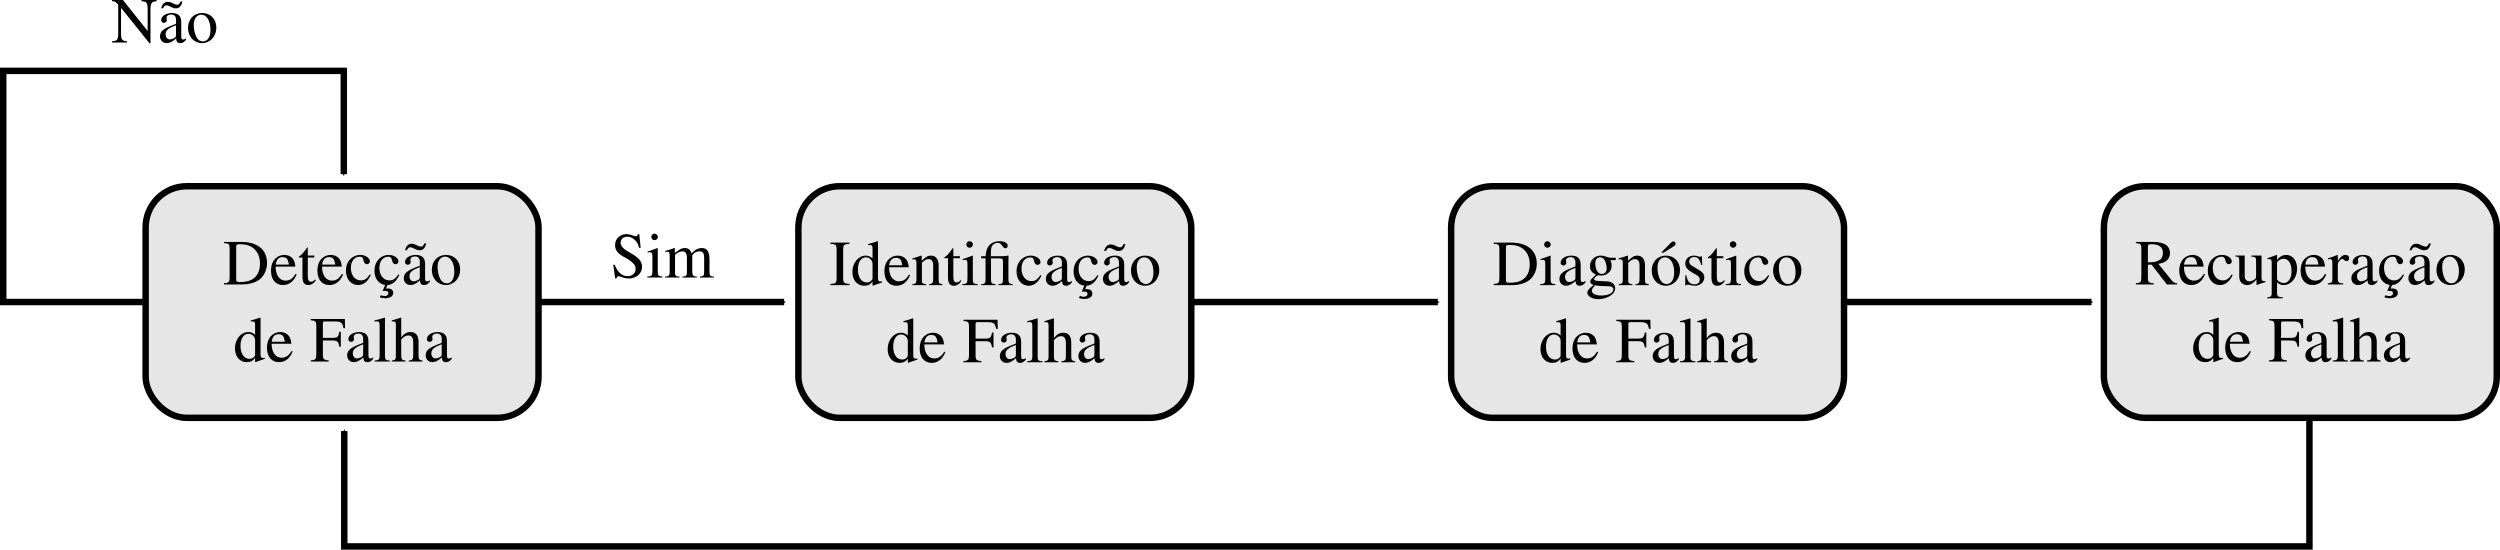 <?xml version="1.0" encoding="UTF-8" standalone="no"?>
<!-- Created with Inkscape (http://www.inkscape.org/) -->
<svg
   xmlns:ns0="http://www.iki.fi/pav/software/textext/"
   xmlns:dc="http://purl.org/dc/elements/1.1/"
   xmlns:cc="http://creativecommons.org/ns#"
   xmlns:rdf="http://www.w3.org/1999/02/22-rdf-syntax-ns#"
   xmlns:svg="http://www.w3.org/2000/svg"
   xmlns="http://www.w3.org/2000/svg"
   xmlns:xlink="http://www.w3.org/1999/xlink"
   xmlns:sodipodi="http://sodipodi.sourceforge.net/DTD/sodipodi-0.dtd"
   xmlns:inkscape="http://www.inkscape.org/namespaces/inkscape"
   width="387.553"
   height="85.208"
   id="svg2"
   sodipodi:version="0.32"
   inkscape:version="0.46"
   sodipodi:docname="fases_monitoramento.svg"
   inkscape:output_extension="org.inkscape.output.svg.inkscape"
   version="1.0">
  <sodipodi:namedview
     id="base"
     pagecolor="#ffffff"
     bordercolor="#666666"
     borderopacity="1.0"
     inkscape:pageopacity="0.0"
     inkscape:pageshadow="2"
     inkscape:zoom="3.060226"
     inkscape:cx="193.77654"
     inkscape:cy="42.603751"
     inkscape:document-units="px"
     inkscape:current-layer="layer1"
     showgrid="false"
     inkscape:window-width="1280"
     inkscape:window-height="725"
     inkscape:window-x="0"
     inkscape:window-y="25" />
  <defs
     id="defs4">
    <marker
       inkscape:stockid="Arrow1Mend"
       orient="auto"
       refY="0"
       refX="0"
       id="Arrow1Mend"
       style="overflow:visible">
      <path
         id="path10940"
         d="M 0,0 L 5,-5 L -12.5,0 L 5,5 L 0,0 z"
         style="fill-rule:evenodd;stroke:#000000;stroke-width:1pt;marker-start:none"
         transform="matrix(-0.4,0,0,-0.4,-4,0)" />
    </marker>
    <inkscape:perspective
       id="perspective10"
       inkscape:persp3d-origin="372.04724 : 350.78739 : 1"
       inkscape:vp_z="744.09448 : 526.18109 : 1"
       inkscape:vp_y="0 : 1000 : 0"
       inkscape:vp_x="0 : 526.18109 : 1"
       sodipodi:type="inkscape:persp3d" />
  </defs>
  <g
     transform="translate(-269.114,-96.255)"
     id="layer1"
     inkscape:groupmode="layer"
     inkscape:label="Camada 1">
    <path
       style="opacity:1;fill:none;fill-opacity:1;stroke:#000000;stroke-width:1;stroke-linecap:butt;stroke-linejoin:miter;marker-end:url(#Arrow1Mend);stroke-miterlimit:4;stroke-dasharray:none;stroke-dashoffset:0;stroke-opacity:1"
       d="M 291.25,143.076 L 269.614,143.076 L 269.614,107.242 L 322.411,107.242 L 322.411,123.255"
       id="path10156"
       sodipodi:nodetypes="ccccc" />
    <rect
       ry="6.38"
       y="125.125"
       x="291.69"
       height="35.903"
       width="60.906"
       id="rect3782"
       style="fill:#e6e6e6;fill-opacity:1;stroke:#000000;stroke-width:1;stroke-linecap:butt;stroke-miterlimit:4;stroke-dasharray:none;stroke-opacity:1;display:inline" />
    <g
       ns0:text="\\begin{center}\nDetec\xc3\xa7\xc3\xa3o\\\\\nde Falha\n\\end{center}"
       ns0:preamble="/home/diogo/.inkscape/extensions/preambulo_inkscape.tex"
       transform="translate(-73.076,5.584)"
       id="g3621">
      <defs
         id="defs3623">
        <g
           id="g3625">
          <symbol
             overflow="visible"
             id="textext-7f3bc4c1-0"
             style="overflow:visible">
            <path
               style="stroke:none"
               d=""
               id="path3628" />
          </symbol>
          <symbol
             overflow="visible"
             id="textext-7f3bc4c1-1"
             style="overflow:visible">
            <path
               style="stroke:none"
               d="M 1.031,-1.094 C 1.031,-0.375 0.922,-0.234 0.156,-0.188 L 0.156,0 L 2.984,0 C 4.141,0 5.188,-0.328 5.812,-0.891 C 6.453,-1.469 6.828,-2.359 6.828,-3.328 C 6.828,-4.234 6.531,-5 5.984,-5.547 C 5.297,-6.234 4.219,-6.594 2.844,-6.594 L 0.156,-6.594 L 0.156,-6.406 C 0.953,-6.344 1.031,-6.25 1.031,-5.516 L 1.031,-1.094 z M 2.047,-5.844 C 2.047,-6.156 2.156,-6.234 2.578,-6.234 C 3.422,-6.234 4.078,-6.078 4.562,-5.734 C 5.328,-5.188 5.734,-4.344 5.734,-3.266 C 5.734,-2.078 5.328,-1.25 4.531,-0.781 C 4.016,-0.484 3.438,-0.375 2.578,-0.375 C 2.172,-0.375 2.047,-0.453 2.047,-0.781 L 2.047,-5.844 z"
               id="path3631" />
          </symbol>
          <symbol
             overflow="visible"
             id="textext-7f3bc4c1-2"
             style="overflow:visible">
            <path
               style="stroke:none"
               d="M 4.062,-1.641 C 3.594,-0.875 3.156,-0.594 2.516,-0.594 C 1.953,-0.594 1.531,-0.875 1.234,-1.453 C 1.062,-1.828 0.984,-2.156 0.969,-2.766 L 4.031,-2.766 C 3.953,-3.406 3.859,-3.703 3.609,-4.016 C 3.312,-4.375 2.844,-4.578 2.328,-4.578 C 1.828,-4.578 1.359,-4.406 0.984,-4.062 C 0.516,-3.656 0.25,-2.953 0.25,-2.141 C 0.25,-0.75 0.969,0.094 2.109,0.094 C 3.062,0.094 3.812,-0.484 4.234,-1.562 L 4.062,-1.641 z M 0.984,-3.078 C 1.094,-3.859 1.438,-4.234 2.047,-4.234 C 2.656,-4.234 2.891,-3.953 3.016,-3.078 L 0.984,-3.078 z"
               id="path3634" />
          </symbol>
          <symbol
             overflow="visible"
             id="textext-7f3bc4c1-3"
             style="overflow:visible">
            <path
               style="stroke:none"
               d="M 2.547,-4.484 L 1.531,-4.484 L 1.531,-5.641 C 1.531,-5.734 1.531,-5.766 1.469,-5.766 C 1.391,-5.688 1.328,-5.594 1.266,-5.5 C 0.891,-4.938 0.453,-4.469 0.297,-4.422 C 0.188,-4.359 0.125,-4.281 0.125,-4.234 C 0.125,-4.203 0.141,-4.188 0.172,-4.172 L 0.703,-4.172 L 0.703,-1.172 C 0.703,-0.328 1,0.094 1.578,0.094 C 2.078,0.094 2.453,-0.141 2.781,-0.656 L 2.656,-0.766 C 2.438,-0.516 2.266,-0.422 2.047,-0.422 C 1.688,-0.422 1.531,-0.688 1.531,-1.312 L 1.531,-4.172 L 2.547,-4.172 L 2.547,-4.484 z"
               id="path3637" />
          </symbol>
          <symbol
             overflow="visible"
             id="textext-7f3bc4c1-4"
             style="overflow:visible">
            <path
               style="stroke:none"
               d="M 3.969,-1.562 C 3.484,-0.859 3.125,-0.625 2.562,-0.625 C 1.656,-0.625 1.016,-1.422 1.016,-2.562 C 1.016,-3.594 1.562,-4.297 2.375,-4.297 C 2.734,-4.297 2.859,-4.188 2.953,-3.812 L 3.016,-3.594 C 3.094,-3.312 3.281,-3.141 3.484,-3.141 C 3.75,-3.141 3.969,-3.328 3.969,-3.562 C 3.969,-4.109 3.266,-4.578 2.438,-4.578 C 1.938,-4.578 1.438,-4.391 1.031,-4.031 C 0.531,-3.594 0.25,-2.906 0.25,-2.125 C 0.25,-0.828 1.031,0.094 2.141,0.094 C 2.594,0.094 2.984,-0.062 3.344,-0.375 C 3.625,-0.609 3.812,-0.875 4.109,-1.469 L 3.969,-1.562 z"
               id="path3640" />
          </symbol>
          <symbol
             overflow="visible"
             id="textext-7f3bc4c1-5"
             style="overflow:visible">
            <path
               style="stroke:none"
               d="M 2.25,0.094 C 3.062,0.031 3.594,-0.422 4.109,-1.469 L 3.969,-1.562 C 3.484,-0.859 3.125,-0.625 2.562,-0.625 C 1.656,-0.625 1.016,-1.422 1.016,-2.562 C 1.016,-3.594 1.562,-4.297 2.375,-4.297 C 2.734,-4.297 2.859,-4.188 2.953,-3.812 L 3.016,-3.594 C 3.094,-3.312 3.281,-3.141 3.5,-3.141 C 3.75,-3.141 3.969,-3.328 3.969,-3.562 C 3.969,-4.109 3.266,-4.578 2.438,-4.578 C 1.938,-4.578 1.438,-4.391 1.031,-4.031 C 0.531,-3.594 0.25,-2.906 0.25,-2.109 C 0.25,-0.922 0.906,-0.047 1.906,0.078 L 1.531,0.984 L 1.609,1.031 C 1.688,1 1.781,1 1.891,1 C 2.266,1 2.406,1.094 2.406,1.359 C 2.406,1.625 2.203,1.797 1.859,1.797 C 1.656,1.797 1.484,1.766 1.219,1.672 L 1.078,1.984 C 1.359,2.109 1.594,2.141 1.906,2.141 C 2.688,2.141 3.156,1.828 3.156,1.312 C 3.156,0.875 2.844,0.625 2.297,0.625 C 2.203,0.625 2.141,0.625 2.047,0.641 L 2.25,0.094 z"
               id="path3643" />
          </symbol>
          <symbol
             overflow="visible"
             id="textext-7f3bc4c1-6"
             style="overflow:visible">
            <path
               style="stroke:none"
               d="M 4.406,-0.656 C 4.234,-0.516 4.109,-0.469 3.969,-0.469 C 3.734,-0.469 3.672,-0.609 3.672,-1.047 L 3.672,-2.984 C 3.672,-3.516 3.625,-3.797 3.469,-4.031 C 3.25,-4.391 2.828,-4.578 2.234,-4.578 C 1.297,-4.578 0.562,-4.094 0.562,-3.469 C 0.562,-3.234 0.75,-3.047 0.984,-3.047 C 1.219,-3.047 1.438,-3.234 1.438,-3.453 C 1.438,-3.5 1.422,-3.547 1.422,-3.625 C 1.391,-3.703 1.391,-3.781 1.391,-3.859 C 1.391,-4.125 1.703,-4.344 2.109,-4.344 C 2.594,-4.344 2.859,-4.062 2.859,-3.516 L 2.859,-2.906 C 1.328,-2.297 1.156,-2.219 0.734,-1.828 C 0.516,-1.641 0.375,-1.297 0.375,-0.969 C 0.375,-0.344 0.812,0.094 1.422,0.094 C 1.859,0.094 2.266,-0.109 2.875,-0.625 C 2.922,-0.109 3.094,0.094 3.516,0.094 C 3.844,0.094 4.062,-0.016 4.406,-0.406 L 4.406,-0.656 z M 2.859,-1.219 C 2.859,-0.922 2.812,-0.828 2.609,-0.703 C 2.359,-0.562 2.078,-0.484 1.875,-0.484 C 1.531,-0.484 1.25,-0.812 1.25,-1.25 L 1.25,-1.281 C 1.25,-1.875 1.656,-2.234 2.859,-2.672 L 2.859,-1.219 z M 3.562,-6.359 C 3.406,-5.984 3.266,-5.859 3.047,-5.859 C 2.891,-5.859 2.703,-5.922 2.516,-6.016 L 2.266,-6.125 C 2.047,-6.25 1.797,-6.312 1.578,-6.312 C 1.078,-6.312 0.719,-5.953 0.562,-5.297 L 0.859,-5.297 C 0.969,-5.609 1.141,-5.766 1.359,-5.766 C 1.484,-5.766 1.625,-5.719 1.781,-5.656 L 2,-5.547 C 2.406,-5.344 2.562,-5.297 2.812,-5.297 C 3.359,-5.297 3.656,-5.609 3.859,-6.359 L 3.562,-6.359 z"
               id="path3646" />
          </symbol>
          <symbol
             overflow="visible"
             id="textext-7f3bc4c1-7"
             style="overflow:visible">
            <path
               style="stroke:none"
               d="M 2.5,-4.578 C 1.203,-4.578 0.297,-3.625 0.297,-2.25 C 0.297,-0.906 1.219,0.094 2.469,0.094 C 3.734,0.094 4.688,-0.953 4.688,-2.328 C 4.688,-3.641 3.766,-4.578 2.5,-4.578 z M 2.359,-4.312 C 3.203,-4.312 3.781,-3.344 3.781,-1.984 C 3.781,-0.859 3.344,-0.172 2.594,-0.172 C 2.203,-0.172 1.828,-0.422 1.625,-0.812 C 1.344,-1.328 1.188,-2.031 1.188,-2.734 C 1.188,-3.688 1.656,-4.312 2.359,-4.312 z"
               id="path3649" />
          </symbol>
          <symbol
             overflow="visible"
             id="textext-7f3bc4c1-8"
             style="overflow:visible">
            <path
               style="stroke:none"
               d="M 3.422,0.094 L 4.891,-0.422 L 4.891,-0.578 C 4.719,-0.562 4.688,-0.562 4.672,-0.562 C 4.312,-0.562 4.234,-0.672 4.234,-1.141 L 4.234,-6.781 L 4.172,-6.812 C 3.703,-6.641 3.344,-6.547 2.719,-6.375 L 2.719,-6.203 C 2.797,-6.219 2.844,-6.219 2.938,-6.219 C 3.297,-6.219 3.391,-6.125 3.391,-5.719 L 3.391,-4.156 C 3.016,-4.469 2.734,-4.578 2.344,-4.578 C 1.203,-4.578 0.266,-3.453 0.266,-2.047 C 0.266,-0.766 1.016,0.094 2.109,0.094 C 2.672,0.094 3.047,-0.094 3.391,-0.562 L 3.391,0.062 L 3.422,0.094 z M 3.391,-1.016 C 3.391,-0.953 3.312,-0.828 3.219,-0.719 C 3.047,-0.516 2.797,-0.422 2.5,-0.422 C 1.672,-0.422 1.125,-1.219 1.125,-2.438 C 1.125,-3.562 1.609,-4.312 2.375,-4.312 C 2.906,-4.312 3.391,-3.844 3.391,-3.312 L 3.391,-1.016 z"
               id="path3652" />
          </symbol>
          <symbol
             overflow="visible"
             id="textext-7f3bc4c1-9"
             style="overflow:visible">
            <path
               style="stroke:none"
               d="M 4.781,-2.297 L 4.781,-4.609 L 4.547,-4.609 C 4.422,-3.812 4.25,-3.672 3.453,-3.672 L 2,-3.672 L 2,-5.875 C 2,-6.156 2.047,-6.219 2.328,-6.219 L 3.672,-6.219 C 4.812,-6.219 5.031,-6.078 5.188,-5.172 L 5.438,-5.172 L 5.406,-6.594 L 0.125,-6.594 L 0.125,-6.406 C 0.859,-6.344 0.984,-6.203 0.984,-5.516 L 0.984,-1.203 C 0.984,-0.375 0.875,-0.234 0.125,-0.188 L 0.125,0 L 2.906,0 L 2.906,-0.188 C 2.141,-0.234 2,-0.375 2,-1.094 L 2,-3.266 L 3.453,-3.266 C 4.25,-3.266 4.422,-3.109 4.547,-2.297 L 4.781,-2.297 z"
               id="path3655" />
          </symbol>
          <symbol
             overflow="visible"
             id="textext-7f3bc4c1-10"
             style="overflow:visible">
            <path
               style="stroke:none"
               d="M 4.406,-0.656 C 4.234,-0.516 4.109,-0.469 3.969,-0.469 C 3.734,-0.469 3.672,-0.609 3.672,-1.047 L 3.672,-2.984 C 3.672,-3.516 3.625,-3.797 3.469,-4.031 C 3.25,-4.391 2.828,-4.578 2.234,-4.578 C 1.297,-4.578 0.562,-4.094 0.562,-3.469 C 0.562,-3.234 0.75,-3.047 0.984,-3.047 C 1.219,-3.047 1.438,-3.234 1.438,-3.453 C 1.438,-3.5 1.422,-3.547 1.422,-3.625 C 1.391,-3.703 1.391,-3.781 1.391,-3.859 C 1.391,-4.125 1.703,-4.344 2.109,-4.344 C 2.594,-4.344 2.859,-4.062 2.859,-3.516 L 2.859,-2.906 C 1.328,-2.297 1.156,-2.219 0.734,-1.828 C 0.516,-1.641 0.375,-1.297 0.375,-0.969 C 0.375,-0.344 0.812,0.094 1.422,0.094 C 1.859,0.094 2.266,-0.109 2.875,-0.625 C 2.922,-0.109 3.094,0.094 3.516,0.094 C 3.844,0.094 4.062,-0.016 4.406,-0.406 L 4.406,-0.656 z M 2.859,-1.219 C 2.859,-0.922 2.812,-0.828 2.609,-0.703 C 2.359,-0.562 2.078,-0.484 1.875,-0.484 C 1.531,-0.484 1.25,-0.812 1.25,-1.25 L 1.25,-1.281 C 1.25,-1.875 1.656,-2.234 2.859,-2.672 L 2.859,-1.219 z"
               id="path3658" />
          </symbol>
          <symbol
             overflow="visible"
             id="textext-7f3bc4c1-11"
             style="overflow:visible">
            <path
               style="stroke:none"
               d="M 0.188,-6.203 L 0.25,-6.203 C 0.359,-6.219 0.484,-6.234 0.562,-6.234 C 0.875,-6.234 0.984,-6.094 0.984,-5.625 L 0.984,-0.875 C 0.984,-0.328 0.844,-0.203 0.203,-0.156 L 0.203,0 L 2.562,0 L 2.562,-0.156 C 1.938,-0.188 1.812,-0.297 1.812,-0.844 L 1.812,-6.781 L 1.781,-6.812 C 1.25,-6.641 0.875,-6.547 0.188,-6.375 L 0.188,-6.203 z"
               id="path3661" />
          </symbol>
          <symbol
             overflow="visible"
             id="textext-7f3bc4c1-12"
             style="overflow:visible">
            <path
               style="stroke:none"
               d="M 1.562,-3.422 C 1.984,-3.875 2.281,-4.047 2.672,-4.047 C 3.172,-4.047 3.422,-3.688 3.422,-2.984 L 3.422,-1.016 C 3.422,-0.344 3.312,-0.203 2.734,-0.156 L 2.734,0 L 4.859,0 L 4.859,-0.156 C 4.312,-0.25 4.25,-0.328 4.25,-1.016 L 4.25,-3 C 4.25,-4.047 3.844,-4.578 3.031,-4.578 C 2.438,-4.578 2.031,-4.344 1.562,-3.75 L 1.562,-6.781 L 1.516,-6.812 C 1.172,-6.688 0.922,-6.609 0.375,-6.453 L 0.094,-6.375 L 0.094,-6.203 C 0.141,-6.219 0.172,-6.219 0.219,-6.219 C 0.641,-6.219 0.734,-6.141 0.734,-5.719 L 0.734,-1.016 C 0.734,-0.312 0.672,-0.234 0.094,-0.156 L 0.094,0 L 2.25,0 L 2.25,-0.156 C 1.672,-0.203 1.562,-0.328 1.562,-1.016 L 1.562,-3.422 z"
               id="path3664" />
          </symbol>
        </g>
      </defs>
      <g
         id="textext-7f3bc4c1-13">
        <g
           style="fill:#000000;fill-opacity:1"
           id="g3667">
          <use
             xlink:href="#textext-7f3bc4c1-1"
             x="376.757"
             y="134.765"
             id="use3669"
             width="744.094"
             height="1052.362" />
          <use
             xlink:href="#textext-7f3bc4c1-2"
             x="383.95"
             y="134.765"
             id="use3671"
             width="744.094"
             height="1052.362" />
          <use
             xlink:href="#textext-7f3bc4c1-3"
             x="388.373"
             y="134.765"
             id="use3673"
             width="744.094"
             height="1052.362" />
          <use
             xlink:href="#textext-7f3bc4c1-2"
             x="391.143"
             y="134.765"
             id="use3675"
             width="744.094"
             height="1052.362" />
          <use
             xlink:href="#textext-7f3bc4c1-4"
             x="395.566"
             y="134.765"
             id="use3677"
             width="744.094"
             height="1052.362" />
          <use
             xlink:href="#textext-7f3bc4c1-5"
             x="399.99"
             y="134.765"
             id="use3679"
             width="744.094"
             height="1052.362" />
          <use
             xlink:href="#textext-7f3bc4c1-6"
             x="404.413"
             y="134.765"
             id="use3681"
             width="744.094"
             height="1052.362" />
          <use
             xlink:href="#textext-7f3bc4c1-7"
             x="408.837"
             y="134.765"
             id="use3683"
             width="744.094"
             height="1052.362" />
        </g>
        <g
           style="fill:#000000;fill-opacity:1"
           id="g3685">
          <use
             xlink:href="#textext-7f3bc4c1-8"
             x="378.346"
             y="146.72"
             id="use3687"
             width="744.094"
             height="1052.362" />
          <use
             xlink:href="#textext-7f3bc4c1-2"
             x="383.327"
             y="146.72"
             id="use3689"
             width="744.094"
             height="1052.362" />
        </g>
        <g
           style="fill:#000000;fill-opacity:1"
           id="g3691">
          <use
             xlink:href="#textext-7f3bc4c1-9"
             x="390.241"
             y="146.72"
             id="use3693"
             width="744.094"
             height="1052.362" />
        </g>
        <g
           style="fill:#000000;fill-opacity:1"
           id="g3695">
          <use
             xlink:href="#textext-7f3bc4c1-10"
             x="395.631"
             y="146.72"
             id="use3697"
             width="744.094"
             height="1052.362" />
          <use
             xlink:href="#textext-7f3bc4c1-11"
             x="400.055"
             y="146.72"
             id="use3699"
             width="744.094"
             height="1052.362" />
          <use
             xlink:href="#textext-7f3bc4c1-12"
             x="402.824"
             y="146.72"
             id="use3701"
             width="744.094"
             height="1052.362" />
          <use
             xlink:href="#textext-7f3bc4c1-10"
             x="407.805"
             y="146.72"
             id="use3703"
             width="744.094"
             height="1052.362" />
        </g>
      </g>
    </g>
    <rect
       ry="6.38"
       y="125.125"
       x="392.88"
       height="35.903"
       width="60.906"
       id="rect9868"
       style="fill:#e6e6e6;fill-opacity:1;stroke:#000000;stroke-width:1;stroke-linecap:butt;stroke-miterlimit:4;stroke-dasharray:none;stroke-opacity:1;display:inline" />
    <g
       id="g3957"
       transform="translate(28.107,5.693)"
       ns0:preamble="/home/diogo/.inkscape/extensions/preambulo_inkscape.tex"
       ns0:text="\\begin{center}\nIdentifica\xc3\xa7\xc3\xa3o\\\\\nde Falha\n\\end{center}">
      <defs
         id="defs3959">
        <g
           id="g3961">
          <symbol
             id="textext-e6a97aa1-0"
             overflow="visible"
             style="overflow:visible">
            <path
               id="path3964"
               d=""
               style="stroke:none" />
          </symbol>
          <symbol
             id="textext-e6a97aa1-1"
             overflow="visible"
             style="overflow:visible">
            <path
               id="path3967"
               d="M 1.141,-1.094 C 1.141,-0.344 1.016,-0.219 0.172,-0.188 L 0.172,0 L 3.141,0 L 3.141,-0.188 C 2.328,-0.219 2.156,-0.359 2.156,-1.094 L 2.156,-5.516 C 2.156,-6.234 2.297,-6.375 3.141,-6.406 L 3.141,-6.594 L 0.172,-6.594 L 0.172,-6.406 C 1.031,-6.359 1.141,-6.25 1.141,-5.516 L 1.141,-1.094 z"
               style="stroke:none" />
          </symbol>
          <symbol
             id="textext-e6a97aa1-2"
             overflow="visible"
             style="overflow:visible">
            <path
               id="path3970"
               d="M 3.422,0.094 L 4.891,-0.422 L 4.891,-0.578 C 4.719,-0.562 4.688,-0.562 4.672,-0.562 C 4.312,-0.562 4.234,-0.672 4.234,-1.141 L 4.234,-6.781 L 4.172,-6.812 C 3.703,-6.641 3.344,-6.547 2.719,-6.375 L 2.719,-6.203 C 2.797,-6.219 2.844,-6.219 2.938,-6.219 C 3.297,-6.219 3.391,-6.125 3.391,-5.719 L 3.391,-4.156 C 3.016,-4.469 2.734,-4.578 2.344,-4.578 C 1.203,-4.578 0.266,-3.453 0.266,-2.047 C 0.266,-0.766 1.016,0.094 2.109,0.094 C 2.672,0.094 3.047,-0.094 3.391,-0.562 L 3.391,0.062 L 3.422,0.094 z M 3.391,-1.016 C 3.391,-0.953 3.312,-0.828 3.219,-0.719 C 3.047,-0.516 2.797,-0.422 2.5,-0.422 C 1.672,-0.422 1.125,-1.219 1.125,-2.438 C 1.125,-3.562 1.609,-4.312 2.375,-4.312 C 2.906,-4.312 3.391,-3.844 3.391,-3.312 L 3.391,-1.016 z"
               style="stroke:none" />
          </symbol>
          <symbol
             id="textext-e6a97aa1-3"
             overflow="visible"
             style="overflow:visible">
            <path
               id="path3973"
               d="M 4.062,-1.641 C 3.594,-0.875 3.156,-0.594 2.516,-0.594 C 1.953,-0.594 1.531,-0.875 1.234,-1.453 C 1.062,-1.828 0.984,-2.156 0.969,-2.766 L 4.031,-2.766 C 3.953,-3.406 3.859,-3.703 3.609,-4.016 C 3.312,-4.375 2.844,-4.578 2.328,-4.578 C 1.828,-4.578 1.359,-4.406 0.984,-4.062 C 0.516,-3.656 0.25,-2.953 0.25,-2.141 C 0.25,-0.75 0.969,0.094 2.109,0.094 C 3.062,0.094 3.812,-0.484 4.234,-1.562 L 4.062,-1.641 z M 0.984,-3.078 C 1.094,-3.859 1.438,-4.234 2.047,-4.234 C 2.656,-4.234 2.891,-3.953 3.016,-3.078 L 0.984,-3.078 z"
               style="stroke:none" />
          </symbol>
          <symbol
             id="textext-e6a97aa1-4"
             overflow="visible"
             style="overflow:visible">
            <path
               id="path3976"
               d="M 0.156,-3.969 C 0.219,-4 0.312,-4 0.422,-4 C 0.703,-4 0.797,-3.859 0.797,-3.375 L 0.797,-0.891 C 0.797,-0.328 0.688,-0.188 0.172,-0.156 L 0.172,0 L 2.297,0 L 2.297,-0.156 C 1.781,-0.188 1.641,-0.312 1.641,-0.672 L 1.641,-3.469 C 2.109,-3.922 2.328,-4.031 2.656,-4.031 C 3.156,-4.031 3.391,-3.734 3.391,-3.078 L 3.391,-0.984 C 3.391,-0.359 3.266,-0.188 2.766,-0.156 L 2.766,0 L 4.828,0 L 4.828,-0.156 C 4.344,-0.203 4.234,-0.312 4.234,-0.812 L 4.234,-3.094 C 4.234,-4.031 3.781,-4.578 3.047,-4.578 C 2.594,-4.578 2.281,-4.422 1.609,-3.781 L 1.609,-4.562 L 1.531,-4.578 C 1.047,-4.406 0.703,-4.297 0.156,-4.141 L 0.156,-3.969 z"
               style="stroke:none" />
          </symbol>
          <symbol
             id="textext-e6a97aa1-5"
             overflow="visible"
             style="overflow:visible">
            <path
               id="path3979"
               d="M 2.547,-4.484 L 1.531,-4.484 L 1.531,-5.641 C 1.531,-5.734 1.531,-5.766 1.469,-5.766 C 1.391,-5.688 1.328,-5.594 1.266,-5.5 C 0.891,-4.938 0.453,-4.469 0.297,-4.422 C 0.188,-4.359 0.125,-4.281 0.125,-4.234 C 0.125,-4.203 0.141,-4.188 0.172,-4.172 L 0.703,-4.172 L 0.703,-1.172 C 0.703,-0.328 1,0.094 1.578,0.094 C 2.078,0.094 2.453,-0.141 2.781,-0.656 L 2.656,-0.766 C 2.438,-0.516 2.266,-0.422 2.047,-0.422 C 1.688,-0.422 1.531,-0.688 1.531,-1.312 L 1.531,-4.172 L 2.547,-4.172 L 2.547,-4.484 z"
               style="stroke:none" />
          </symbol>
          <symbol
             id="textext-e6a97aa1-6"
             overflow="visible"
             style="overflow:visible">
            <path
               id="path3982"
               d="M 1.75,-4.578 L 0.203,-4.031 L 0.203,-3.891 L 0.281,-3.891 C 0.406,-3.922 0.531,-3.922 0.625,-3.922 C 0.859,-3.922 0.953,-3.766 0.953,-3.328 L 0.953,-1.016 C 0.953,-0.297 0.844,-0.188 0.156,-0.156 L 0.156,0 L 2.516,0 L 2.516,-0.156 C 1.859,-0.203 1.781,-0.297 1.781,-1.016 L 1.781,-4.562 L 1.75,-4.578 z M 1.281,-6.812 C 1,-6.812 0.781,-6.578 0.781,-6.297 C 0.781,-6.016 1,-5.797 1.281,-5.797 C 1.562,-5.797 1.797,-6.016 1.797,-6.297 C 1.797,-6.578 1.562,-6.812 1.281,-6.812 z"
               style="stroke:none" />
          </symbol>
          <symbol
             id="textext-e6a97aa1-7"
             overflow="visible"
             style="overflow:visible">
            <path
               id="path3985"
               d="M 0.312,-4.156 L 0.984,-4.156 L 0.984,-0.938 C 0.984,-0.297 0.875,-0.172 0.312,-0.156 L 0.312,0 L 2.516,0 L 2.516,-0.156 C 1.953,-0.188 1.828,-0.328 1.828,-0.875 L 1.828,-4.156 L 2.688,-4.156 C 3.641,-4.156 3.688,-4.125 3.688,-3.594 L 3.688,-0.969 C 3.688,-0.297 3.625,-0.203 3,-0.156 L 3,0 L 5.188,0 L 5.188,-0.156 C 4.641,-0.203 4.531,-0.328 4.531,-0.969 L 4.531,-3.578 C 4.531,-3.797 4.531,-4.031 4.547,-4.562 L 4.5,-4.578 C 4.062,-4.516 3.781,-4.484 3.375,-4.484 L 1.812,-4.484 L 1.812,-4.922 C 1.812,-5.359 1.844,-5.656 1.891,-5.828 C 2.031,-6.266 2.422,-6.562 2.875,-6.562 C 3.156,-6.562 3.344,-6.438 3.578,-6.094 C 3.766,-5.828 3.891,-5.719 4.062,-5.719 C 4.281,-5.719 4.422,-5.891 4.422,-6.109 C 4.422,-6.531 3.922,-6.812 3.156,-6.812 C 2.406,-6.812 1.828,-6.547 1.469,-6.062 C 1.172,-5.656 1.062,-5.281 1,-4.484 L 0.312,-4.484 L 0.312,-4.156 z"
               style="stroke:none" />
          </symbol>
          <symbol
             id="textext-e6a97aa1-8"
             overflow="visible"
             style="overflow:visible">
            <path
               id="path3988"
               d="M 3.969,-1.562 C 3.484,-0.859 3.125,-0.625 2.562,-0.625 C 1.656,-0.625 1.016,-1.422 1.016,-2.562 C 1.016,-3.594 1.562,-4.297 2.375,-4.297 C 2.734,-4.297 2.859,-4.188 2.953,-3.812 L 3.016,-3.594 C 3.094,-3.312 3.281,-3.141 3.484,-3.141 C 3.75,-3.141 3.969,-3.328 3.969,-3.562 C 3.969,-4.109 3.266,-4.578 2.438,-4.578 C 1.938,-4.578 1.438,-4.391 1.031,-4.031 C 0.531,-3.594 0.25,-2.906 0.25,-2.125 C 0.25,-0.828 1.031,0.094 2.141,0.094 C 2.594,0.094 2.984,-0.062 3.344,-0.375 C 3.625,-0.609 3.812,-0.875 4.109,-1.469 L 3.969,-1.562 z"
               style="stroke:none" />
          </symbol>
          <symbol
             id="textext-e6a97aa1-9"
             overflow="visible"
             style="overflow:visible">
            <path
               id="path3991"
               d="M 4.406,-0.656 C 4.234,-0.516 4.109,-0.469 3.969,-0.469 C 3.734,-0.469 3.672,-0.609 3.672,-1.047 L 3.672,-2.984 C 3.672,-3.516 3.625,-3.797 3.469,-4.031 C 3.25,-4.391 2.828,-4.578 2.234,-4.578 C 1.297,-4.578 0.562,-4.094 0.562,-3.469 C 0.562,-3.234 0.75,-3.047 0.984,-3.047 C 1.219,-3.047 1.438,-3.234 1.438,-3.453 C 1.438,-3.5 1.422,-3.547 1.422,-3.625 C 1.391,-3.703 1.391,-3.781 1.391,-3.859 C 1.391,-4.125 1.703,-4.344 2.109,-4.344 C 2.594,-4.344 2.859,-4.062 2.859,-3.516 L 2.859,-2.906 C 1.328,-2.297 1.156,-2.219 0.734,-1.828 C 0.516,-1.641 0.375,-1.297 0.375,-0.969 C 0.375,-0.344 0.812,0.094 1.422,0.094 C 1.859,0.094 2.266,-0.109 2.875,-0.625 C 2.922,-0.109 3.094,0.094 3.516,0.094 C 3.844,0.094 4.062,-0.016 4.406,-0.406 L 4.406,-0.656 z M 2.859,-1.219 C 2.859,-0.922 2.812,-0.828 2.609,-0.703 C 2.359,-0.562 2.078,-0.484 1.875,-0.484 C 1.531,-0.484 1.25,-0.812 1.25,-1.25 L 1.25,-1.281 C 1.25,-1.875 1.656,-2.234 2.859,-2.672 L 2.859,-1.219 z"
               style="stroke:none" />
          </symbol>
          <symbol
             id="textext-e6a97aa1-10"
             overflow="visible"
             style="overflow:visible">
            <path
               id="path3994"
               d="M 2.25,0.094 C 3.062,0.031 3.594,-0.422 4.109,-1.469 L 3.969,-1.562 C 3.484,-0.859 3.125,-0.625 2.562,-0.625 C 1.656,-0.625 1.016,-1.422 1.016,-2.562 C 1.016,-3.594 1.562,-4.297 2.375,-4.297 C 2.734,-4.297 2.859,-4.188 2.953,-3.812 L 3.016,-3.594 C 3.094,-3.312 3.281,-3.141 3.5,-3.141 C 3.75,-3.141 3.969,-3.328 3.969,-3.562 C 3.969,-4.109 3.266,-4.578 2.438,-4.578 C 1.938,-4.578 1.438,-4.391 1.031,-4.031 C 0.531,-3.594 0.25,-2.906 0.25,-2.109 C 0.25,-0.922 0.906,-0.047 1.906,0.078 L 1.531,0.984 L 1.609,1.031 C 1.688,1 1.781,1 1.891,1 C 2.266,1 2.406,1.094 2.406,1.359 C 2.406,1.625 2.203,1.797 1.859,1.797 C 1.656,1.797 1.484,1.766 1.219,1.672 L 1.078,1.984 C 1.359,2.109 1.594,2.141 1.906,2.141 C 2.688,2.141 3.156,1.828 3.156,1.312 C 3.156,0.875 2.844,0.625 2.297,0.625 C 2.203,0.625 2.141,0.625 2.047,0.641 L 2.25,0.094 z"
               style="stroke:none" />
          </symbol>
          <symbol
             id="textext-e6a97aa1-11"
             overflow="visible"
             style="overflow:visible">
            <path
               id="path3997"
               d="M 4.406,-0.656 C 4.234,-0.516 4.109,-0.469 3.969,-0.469 C 3.734,-0.469 3.672,-0.609 3.672,-1.047 L 3.672,-2.984 C 3.672,-3.516 3.625,-3.797 3.469,-4.031 C 3.25,-4.391 2.828,-4.578 2.234,-4.578 C 1.297,-4.578 0.562,-4.094 0.562,-3.469 C 0.562,-3.234 0.75,-3.047 0.984,-3.047 C 1.219,-3.047 1.438,-3.234 1.438,-3.453 C 1.438,-3.5 1.422,-3.547 1.422,-3.625 C 1.391,-3.703 1.391,-3.781 1.391,-3.859 C 1.391,-4.125 1.703,-4.344 2.109,-4.344 C 2.594,-4.344 2.859,-4.062 2.859,-3.516 L 2.859,-2.906 C 1.328,-2.297 1.156,-2.219 0.734,-1.828 C 0.516,-1.641 0.375,-1.297 0.375,-0.969 C 0.375,-0.344 0.812,0.094 1.422,0.094 C 1.859,0.094 2.266,-0.109 2.875,-0.625 C 2.922,-0.109 3.094,0.094 3.516,0.094 C 3.844,0.094 4.062,-0.016 4.406,-0.406 L 4.406,-0.656 z M 2.859,-1.219 C 2.859,-0.922 2.812,-0.828 2.609,-0.703 C 2.359,-0.562 2.078,-0.484 1.875,-0.484 C 1.531,-0.484 1.25,-0.812 1.25,-1.25 L 1.25,-1.281 C 1.25,-1.875 1.656,-2.234 2.859,-2.672 L 2.859,-1.219 z M 3.562,-6.359 C 3.406,-5.984 3.266,-5.859 3.047,-5.859 C 2.891,-5.859 2.703,-5.922 2.516,-6.016 L 2.266,-6.125 C 2.047,-6.25 1.797,-6.312 1.578,-6.312 C 1.078,-6.312 0.719,-5.953 0.562,-5.297 L 0.859,-5.297 C 0.969,-5.609 1.141,-5.766 1.359,-5.766 C 1.484,-5.766 1.625,-5.719 1.781,-5.656 L 2,-5.547 C 2.406,-5.344 2.562,-5.297 2.812,-5.297 C 3.359,-5.297 3.656,-5.609 3.859,-6.359 L 3.562,-6.359 z"
               style="stroke:none" />
          </symbol>
          <symbol
             id="textext-e6a97aa1-12"
             overflow="visible"
             style="overflow:visible">
            <path
               id="path4000"
               d="M 2.5,-4.578 C 1.203,-4.578 0.297,-3.625 0.297,-2.25 C 0.297,-0.906 1.219,0.094 2.469,0.094 C 3.734,0.094 4.688,-0.953 4.688,-2.328 C 4.688,-3.641 3.766,-4.578 2.5,-4.578 z M 2.359,-4.312 C 3.203,-4.312 3.781,-3.344 3.781,-1.984 C 3.781,-0.859 3.344,-0.172 2.594,-0.172 C 2.203,-0.172 1.828,-0.422 1.625,-0.812 C 1.344,-1.328 1.188,-2.031 1.188,-2.734 C 1.188,-3.688 1.656,-4.312 2.359,-4.312 z"
               style="stroke:none" />
          </symbol>
          <symbol
             id="textext-e6a97aa1-13"
             overflow="visible"
             style="overflow:visible">
            <path
               id="path4003"
               d="M 4.781,-2.297 L 4.781,-4.609 L 4.547,-4.609 C 4.422,-3.812 4.25,-3.672 3.453,-3.672 L 2,-3.672 L 2,-5.875 C 2,-6.156 2.047,-6.219 2.328,-6.219 L 3.672,-6.219 C 4.812,-6.219 5.031,-6.078 5.188,-5.172 L 5.438,-5.172 L 5.406,-6.594 L 0.125,-6.594 L 0.125,-6.406 C 0.859,-6.344 0.984,-6.203 0.984,-5.516 L 0.984,-1.203 C 0.984,-0.375 0.875,-0.234 0.125,-0.188 L 0.125,0 L 2.906,0 L 2.906,-0.188 C 2.141,-0.234 2,-0.375 2,-1.094 L 2,-3.266 L 3.453,-3.266 C 4.25,-3.266 4.422,-3.109 4.547,-2.297 L 4.781,-2.297 z"
               style="stroke:none" />
          </symbol>
          <symbol
             id="textext-e6a97aa1-14"
             overflow="visible"
             style="overflow:visible">
            <path
               id="path4006"
               d="M 0.188,-6.203 L 0.25,-6.203 C 0.359,-6.219 0.484,-6.234 0.562,-6.234 C 0.875,-6.234 0.984,-6.094 0.984,-5.625 L 0.984,-0.875 C 0.984,-0.328 0.844,-0.203 0.203,-0.156 L 0.203,0 L 2.562,0 L 2.562,-0.156 C 1.938,-0.188 1.812,-0.297 1.812,-0.844 L 1.812,-6.781 L 1.781,-6.812 C 1.25,-6.641 0.875,-6.547 0.188,-6.375 L 0.188,-6.203 z"
               style="stroke:none" />
          </symbol>
          <symbol
             id="textext-e6a97aa1-15"
             overflow="visible"
             style="overflow:visible">
            <path
               id="path4009"
               d="M 1.562,-3.422 C 1.984,-3.875 2.281,-4.047 2.672,-4.047 C 3.172,-4.047 3.422,-3.688 3.422,-2.984 L 3.422,-1.016 C 3.422,-0.344 3.312,-0.203 2.734,-0.156 L 2.734,0 L 4.859,0 L 4.859,-0.156 C 4.312,-0.25 4.25,-0.328 4.25,-1.016 L 4.25,-3 C 4.25,-4.047 3.844,-4.578 3.031,-4.578 C 2.438,-4.578 2.031,-4.344 1.562,-3.75 L 1.562,-6.781 L 1.516,-6.812 C 1.172,-6.688 0.922,-6.609 0.375,-6.453 L 0.094,-6.375 L 0.094,-6.203 C 0.141,-6.219 0.172,-6.219 0.219,-6.219 C 0.641,-6.219 0.734,-6.141 0.734,-5.719 L 0.734,-1.016 C 0.734,-0.312 0.672,-0.234 0.094,-0.156 L 0.094,0 L 2.25,0 L 2.25,-0.156 C 1.672,-0.203 1.562,-0.328 1.562,-1.016 L 1.562,-3.422 z"
               style="stroke:none" />
          </symbol>
        </g>
      </defs>
      <g
         id="textext-e6a97aa1-16">
        <g
           id="g4012"
           style="fill:#000000;fill-opacity:1">
          <use
             id="use4014"
             y="134.765"
             x="369.559"
             xlink:href="#textext-e6a97aa1-1"
             width="744.094"
             height="1052.362" />
          <use
             id="use4016"
             y="134.765"
             x="372.877"
             xlink:href="#textext-e6a97aa1-2"
             width="744.094"
             height="1052.362" />
          <use
             id="use4018"
             y="134.765"
             x="377.858"
             xlink:href="#textext-e6a97aa1-3"
             width="744.094"
             height="1052.362" />
          <use
             id="use4020"
             y="134.765"
             x="382.281"
             xlink:href="#textext-e6a97aa1-4"
             width="744.094"
             height="1052.362" />
          <use
             id="use4022"
             y="134.765"
             x="387.263"
             xlink:href="#textext-e6a97aa1-5"
             width="744.094"
             height="1052.362" />
          <use
             id="use4024"
             y="134.765"
             x="390.032"
             xlink:href="#textext-e6a97aa1-6"
             width="744.094"
             height="1052.362" />
          <use
             id="use4026"
             y="134.765"
             x="392.802"
             xlink:href="#textext-e6a97aa1-7"
             width="744.094"
             height="1052.362" />
          <use
             id="use4028"
             y="134.765"
             x="398.341"
             xlink:href="#textext-e6a97aa1-8"
             width="744.094"
             height="1052.362" />
          <use
             id="use4030"
             y="134.765"
             x="402.764"
             xlink:href="#textext-e6a97aa1-9"
             width="744.094"
             height="1052.362" />
          <use
             id="use4032"
             y="134.765"
             x="407.188"
             xlink:href="#textext-e6a97aa1-10"
             width="744.094"
             height="1052.362" />
          <use
             id="use4034"
             y="134.765"
             x="411.611"
             xlink:href="#textext-e6a97aa1-11"
             width="744.094"
             height="1052.362" />
          <use
             id="use4036"
             y="134.765"
             x="416.035"
             xlink:href="#textext-e6a97aa1-12"
             width="744.094"
             height="1052.362" />
        </g>
        <g
           id="g4038"
           style="fill:#000000;fill-opacity:1">
          <use
             id="use4040"
             y="146.72"
             x="378.346"
             xlink:href="#textext-e6a97aa1-2"
             width="744.094"
             height="1052.362" />
          <use
             id="use4042"
             y="146.72"
             x="383.327"
             xlink:href="#textext-e6a97aa1-3"
             width="744.094"
             height="1052.362" />
        </g>
        <g
           id="g4044"
           style="fill:#000000;fill-opacity:1">
          <use
             id="use4046"
             y="146.72"
             x="390.241"
             xlink:href="#textext-e6a97aa1-13"
             width="744.094"
             height="1052.362" />
        </g>
        <g
           id="g4048"
           style="fill:#000000;fill-opacity:1">
          <use
             id="use4050"
             y="146.72"
             x="395.631"
             xlink:href="#textext-e6a97aa1-9"
             width="744.094"
             height="1052.362" />
          <use
             id="use4052"
             y="146.72"
             x="400.055"
             xlink:href="#textext-e6a97aa1-14"
             width="744.094"
             height="1052.362" />
          <use
             id="use4054"
             y="146.72"
             x="402.824"
             xlink:href="#textext-e6a97aa1-15"
             width="744.094"
             height="1052.362" />
          <use
             id="use4056"
             y="146.72"
             x="407.805"
             xlink:href="#textext-e6a97aa1-9"
             width="744.094"
             height="1052.362" />
        </g>
      </g>
    </g>
    <rect
       ry="6.38"
       y="125.125"
       x="494.071"
       height="35.903"
       width="60.906"
       id="rect9870"
       style="fill:#e6e6e6;fill-opacity:1;stroke:#000000;stroke-width:1;stroke-linecap:butt;stroke-miterlimit:4;stroke-dasharray:none;stroke-opacity:1;display:inline" />
    <g
       ns0:text="\\begin{center}\nDiagn\xc3\xb3stico\\\\\nde Falha\n\\end{center}"
       ns0:preamble="/home/diogo/.inkscape/extensions/preambulo_inkscape.tex"
       transform="translate(129.305,5.693)"
       id="g4494">
      <defs
         id="defs4496">
        <g
           id="g4498">
          <symbol
             overflow="visible"
             id="textext-42c6d2b4-0"
             style="overflow:visible">
            <path
               style="stroke:none"
               d=""
               id="path4501" />
          </symbol>
          <symbol
             overflow="visible"
             id="textext-42c6d2b4-1"
             style="overflow:visible">
            <path
               style="stroke:none"
               d="M 1.031,-1.094 C 1.031,-0.375 0.922,-0.234 0.156,-0.188 L 0.156,0 L 2.984,0 C 4.141,0 5.188,-0.328 5.812,-0.891 C 6.453,-1.469 6.828,-2.359 6.828,-3.328 C 6.828,-4.234 6.531,-5 5.984,-5.547 C 5.297,-6.234 4.219,-6.594 2.844,-6.594 L 0.156,-6.594 L 0.156,-6.406 C 0.953,-6.344 1.031,-6.25 1.031,-5.516 L 1.031,-1.094 z M 2.047,-5.844 C 2.047,-6.156 2.156,-6.234 2.578,-6.234 C 3.422,-6.234 4.078,-6.078 4.562,-5.734 C 5.328,-5.188 5.734,-4.344 5.734,-3.266 C 5.734,-2.078 5.328,-1.25 4.531,-0.781 C 4.016,-0.484 3.438,-0.375 2.578,-0.375 C 2.172,-0.375 2.047,-0.453 2.047,-0.781 L 2.047,-5.844 z"
               id="path4504" />
          </symbol>
          <symbol
             overflow="visible"
             id="textext-42c6d2b4-2"
             style="overflow:visible">
            <path
               style="stroke:none"
               d="M 1.75,-4.578 L 0.203,-4.031 L 0.203,-3.891 L 0.281,-3.891 C 0.406,-3.922 0.531,-3.922 0.625,-3.922 C 0.859,-3.922 0.953,-3.766 0.953,-3.328 L 0.953,-1.016 C 0.953,-0.297 0.844,-0.188 0.156,-0.156 L 0.156,0 L 2.516,0 L 2.516,-0.156 C 1.859,-0.203 1.781,-0.297 1.781,-1.016 L 1.781,-4.562 L 1.75,-4.578 z M 1.281,-6.812 C 1,-6.812 0.781,-6.578 0.781,-6.297 C 0.781,-6.016 1,-5.797 1.281,-5.797 C 1.562,-5.797 1.797,-6.016 1.797,-6.297 C 1.797,-6.578 1.562,-6.812 1.281,-6.812 z"
               id="path4507" />
          </symbol>
          <symbol
             overflow="visible"
             id="textext-42c6d2b4-3"
             style="overflow:visible">
            <path
               style="stroke:none"
               d="M 4.406,-0.656 C 4.234,-0.516 4.109,-0.469 3.969,-0.469 C 3.734,-0.469 3.672,-0.609 3.672,-1.047 L 3.672,-2.984 C 3.672,-3.516 3.625,-3.797 3.469,-4.031 C 3.25,-4.391 2.828,-4.578 2.234,-4.578 C 1.297,-4.578 0.562,-4.094 0.562,-3.469 C 0.562,-3.234 0.75,-3.047 0.984,-3.047 C 1.219,-3.047 1.438,-3.234 1.438,-3.453 C 1.438,-3.5 1.422,-3.547 1.422,-3.625 C 1.391,-3.703 1.391,-3.781 1.391,-3.859 C 1.391,-4.125 1.703,-4.344 2.109,-4.344 C 2.594,-4.344 2.859,-4.062 2.859,-3.516 L 2.859,-2.906 C 1.328,-2.297 1.156,-2.219 0.734,-1.828 C 0.516,-1.641 0.375,-1.297 0.375,-0.969 C 0.375,-0.344 0.812,0.094 1.422,0.094 C 1.859,0.094 2.266,-0.109 2.875,-0.625 C 2.922,-0.109 3.094,0.094 3.516,0.094 C 3.844,0.094 4.062,-0.016 4.406,-0.406 L 4.406,-0.656 z M 2.859,-1.219 C 2.859,-0.922 2.812,-0.828 2.609,-0.703 C 2.359,-0.562 2.078,-0.484 1.875,-0.484 C 1.531,-0.484 1.25,-0.812 1.25,-1.25 L 1.25,-1.281 C 1.25,-1.875 1.656,-2.234 2.859,-2.672 L 2.859,-1.219 z"
               id="path4510" />
          </symbol>
          <symbol
             overflow="visible"
             id="textext-42c6d2b4-4"
             style="overflow:visible">
            <path
               style="stroke:none"
               d="M 4.688,-3.875 L 4.688,-4.25 L 3.922,-4.25 C 3.719,-4.25 3.562,-4.281 3.375,-4.359 L 3.156,-4.438 C 2.875,-4.531 2.609,-4.578 2.359,-4.578 C 1.422,-4.578 0.688,-3.875 0.688,-2.953 C 0.688,-2.328 0.953,-1.953 1.609,-1.625 C 1.422,-1.453 1.25,-1.281 1.188,-1.219 C 0.859,-0.938 0.734,-0.734 0.734,-0.531 C 0.734,-0.328 0.844,-0.203 1.25,-0.016 C 0.547,0.516 0.281,0.844 0.281,1.203 C 0.281,1.734 1.062,2.172 2,2.172 C 2.75,2.172 3.531,1.906 4.047,1.5 C 4.422,1.188 4.594,0.875 4.594,0.484 C 4.594,-0.125 4.125,-0.547 3.391,-0.578 L 2.109,-0.641 C 1.578,-0.656 1.328,-0.75 1.328,-0.906 C 1.328,-1.109 1.656,-1.453 1.922,-1.531 C 2.016,-1.531 2.078,-1.516 2.109,-1.516 C 2.297,-1.5 2.438,-1.484 2.5,-1.484 C 2.859,-1.484 3.266,-1.641 3.562,-1.906 C 3.891,-2.188 4.047,-2.531 4.047,-3.031 C 4.047,-3.312 4,-3.547 3.859,-3.875 L 4.688,-3.875 z M 1.469,0.016 C 1.797,0.094 2.594,0.156 3.078,0.156 C 3.984,0.156 4.312,0.281 4.312,0.641 C 4.312,1.219 3.562,1.609 2.438,1.609 C 1.562,1.609 0.984,1.312 0.984,0.875 C 0.984,0.641 1.047,0.516 1.469,0.016 z M 1.516,-3.375 C 1.516,-3.953 1.797,-4.312 2.25,-4.312 C 2.562,-4.312 2.828,-4.141 2.984,-3.844 C 3.156,-3.484 3.281,-3.031 3.281,-2.641 C 3.281,-2.078 2.984,-1.734 2.531,-1.734 C 1.938,-1.734 1.516,-2.375 1.516,-3.344 L 1.516,-3.375 z"
               id="path4513" />
          </symbol>
          <symbol
             overflow="visible"
             id="textext-42c6d2b4-5"
             style="overflow:visible">
            <path
               style="stroke:none"
               d="M 0.156,-3.969 C 0.219,-4 0.312,-4 0.422,-4 C 0.703,-4 0.797,-3.859 0.797,-3.375 L 0.797,-0.891 C 0.797,-0.328 0.688,-0.188 0.172,-0.156 L 0.172,0 L 2.297,0 L 2.297,-0.156 C 1.781,-0.188 1.641,-0.312 1.641,-0.672 L 1.641,-3.469 C 2.109,-3.922 2.328,-4.031 2.656,-4.031 C 3.156,-4.031 3.391,-3.734 3.391,-3.078 L 3.391,-0.984 C 3.391,-0.359 3.266,-0.188 2.766,-0.156 L 2.766,0 L 4.828,0 L 4.828,-0.156 C 4.344,-0.203 4.234,-0.312 4.234,-0.812 L 4.234,-3.094 C 4.234,-4.031 3.781,-4.578 3.047,-4.578 C 2.594,-4.578 2.281,-4.422 1.609,-3.781 L 1.609,-4.562 L 1.531,-4.578 C 1.047,-4.406 0.703,-4.297 0.156,-4.141 L 0.156,-3.969 z"
               id="path4516" />
          </symbol>
          <symbol
             overflow="visible"
             id="textext-42c6d2b4-6"
             style="overflow:visible">
            <path
               style="stroke:none"
               d="M 2.5,-4.578 C 1.203,-4.578 0.297,-3.625 0.297,-2.25 C 0.297,-0.906 1.219,0.094 2.469,0.094 C 3.734,0.094 4.688,-0.953 4.688,-2.328 C 4.688,-3.641 3.766,-4.578 2.5,-4.578 z M 2.359,-4.312 C 3.203,-4.312 3.781,-3.344 3.781,-1.984 C 3.781,-0.859 3.344,-0.172 2.594,-0.172 C 2.203,-0.172 1.828,-0.422 1.625,-0.812 C 1.344,-1.328 1.188,-2.031 1.188,-2.734 C 1.188,-3.688 1.656,-4.312 2.359,-4.312 z M 2.156,-5.047 L 3.703,-6.016 C 3.906,-6.156 4,-6.281 4,-6.438 C 4,-6.641 3.875,-6.766 3.656,-6.766 C 3.5,-6.766 3.406,-6.703 3.234,-6.531 L 1.766,-5.047 L 2.156,-5.047 z"
               id="path4519" />
          </symbol>
          <symbol
             overflow="visible"
             id="textext-42c6d2b4-7"
             style="overflow:visible">
            <path
               style="stroke:none"
               d="M 3.141,-3.125 L 3.094,-4.484 L 2.984,-4.484 L 2.969,-4.469 C 2.875,-4.391 2.875,-4.391 2.828,-4.391 C 2.766,-4.391 2.672,-4.406 2.562,-4.453 C 2.344,-4.531 2.125,-4.578 1.859,-4.578 C 1.078,-4.578 0.516,-4.062 0.516,-3.344 C 0.516,-2.797 0.828,-2.391 1.672,-1.906 L 2.25,-1.578 C 2.609,-1.391 2.766,-1.141 2.766,-0.844 C 2.766,-0.406 2.453,-0.125 1.938,-0.125 C 1.609,-0.125 1.297,-0.25 1.109,-0.469 C 0.891,-0.719 0.812,-0.953 0.672,-1.516 L 0.516,-1.516 L 0.516,0.047 L 0.641,0.047 C 0.719,-0.062 0.75,-0.078 0.875,-0.078 C 0.969,-0.078 1.109,-0.062 1.328,0 C 1.609,0.062 1.891,0.094 2.062,0.094 C 2.828,0.094 3.469,-0.484 3.469,-1.172 C 3.469,-1.672 3.234,-2 2.625,-2.359 L 1.562,-3 C 1.281,-3.156 1.125,-3.406 1.125,-3.672 C 1.125,-4.078 1.438,-4.359 1.891,-4.359 C 2.469,-4.359 2.766,-4.016 2.984,-3.125 L 3.141,-3.125 z"
               id="path4522" />
          </symbol>
          <symbol
             overflow="visible"
             id="textext-42c6d2b4-8"
             style="overflow:visible">
            <path
               style="stroke:none"
               d="M 2.547,-4.484 L 1.531,-4.484 L 1.531,-5.641 C 1.531,-5.734 1.531,-5.766 1.469,-5.766 C 1.391,-5.688 1.328,-5.594 1.266,-5.5 C 0.891,-4.938 0.453,-4.469 0.297,-4.422 C 0.188,-4.359 0.125,-4.281 0.125,-4.234 C 0.125,-4.203 0.141,-4.188 0.172,-4.172 L 0.703,-4.172 L 0.703,-1.172 C 0.703,-0.328 1,0.094 1.578,0.094 C 2.078,0.094 2.453,-0.141 2.781,-0.656 L 2.656,-0.766 C 2.438,-0.516 2.266,-0.422 2.047,-0.422 C 1.688,-0.422 1.531,-0.688 1.531,-1.312 L 1.531,-4.172 L 2.547,-4.172 L 2.547,-4.484 z"
               id="path4525" />
          </symbol>
          <symbol
             overflow="visible"
             id="textext-42c6d2b4-9"
             style="overflow:visible">
            <path
               style="stroke:none"
               d="M 3.969,-1.562 C 3.484,-0.859 3.125,-0.625 2.562,-0.625 C 1.656,-0.625 1.016,-1.422 1.016,-2.562 C 1.016,-3.594 1.562,-4.297 2.375,-4.297 C 2.734,-4.297 2.859,-4.188 2.953,-3.812 L 3.016,-3.594 C 3.094,-3.312 3.281,-3.141 3.484,-3.141 C 3.75,-3.141 3.969,-3.328 3.969,-3.562 C 3.969,-4.109 3.266,-4.578 2.438,-4.578 C 1.938,-4.578 1.438,-4.391 1.031,-4.031 C 0.531,-3.594 0.25,-2.906 0.25,-2.125 C 0.25,-0.828 1.031,0.094 2.141,0.094 C 2.594,0.094 2.984,-0.062 3.344,-0.375 C 3.625,-0.609 3.812,-0.875 4.109,-1.469 L 3.969,-1.562 z"
               id="path4528" />
          </symbol>
          <symbol
             overflow="visible"
             id="textext-42c6d2b4-10"
             style="overflow:visible">
            <path
               style="stroke:none"
               d="M 2.5,-4.578 C 1.203,-4.578 0.297,-3.625 0.297,-2.25 C 0.297,-0.906 1.219,0.094 2.469,0.094 C 3.734,0.094 4.688,-0.953 4.688,-2.328 C 4.688,-3.641 3.766,-4.578 2.5,-4.578 z M 2.359,-4.312 C 3.203,-4.312 3.781,-3.344 3.781,-1.984 C 3.781,-0.859 3.344,-0.172 2.594,-0.172 C 2.203,-0.172 1.828,-0.422 1.625,-0.812 C 1.344,-1.328 1.188,-2.031 1.188,-2.734 C 1.188,-3.688 1.656,-4.312 2.359,-4.312 z"
               id="path4531" />
          </symbol>
          <symbol
             overflow="visible"
             id="textext-42c6d2b4-11"
             style="overflow:visible">
            <path
               style="stroke:none"
               d="M 3.422,0.094 L 4.891,-0.422 L 4.891,-0.578 C 4.719,-0.562 4.688,-0.562 4.672,-0.562 C 4.312,-0.562 4.234,-0.672 4.234,-1.141 L 4.234,-6.781 L 4.172,-6.812 C 3.703,-6.641 3.344,-6.547 2.719,-6.375 L 2.719,-6.203 C 2.797,-6.219 2.844,-6.219 2.938,-6.219 C 3.297,-6.219 3.391,-6.125 3.391,-5.719 L 3.391,-4.156 C 3.016,-4.469 2.734,-4.578 2.344,-4.578 C 1.203,-4.578 0.266,-3.453 0.266,-2.047 C 0.266,-0.766 1.016,0.094 2.109,0.094 C 2.672,0.094 3.047,-0.094 3.391,-0.562 L 3.391,0.062 L 3.422,0.094 z M 3.391,-1.016 C 3.391,-0.953 3.312,-0.828 3.219,-0.719 C 3.047,-0.516 2.797,-0.422 2.5,-0.422 C 1.672,-0.422 1.125,-1.219 1.125,-2.438 C 1.125,-3.562 1.609,-4.312 2.375,-4.312 C 2.906,-4.312 3.391,-3.844 3.391,-3.312 L 3.391,-1.016 z"
               id="path4534" />
          </symbol>
          <symbol
             overflow="visible"
             id="textext-42c6d2b4-12"
             style="overflow:visible">
            <path
               style="stroke:none"
               d="M 4.062,-1.641 C 3.594,-0.875 3.156,-0.594 2.516,-0.594 C 1.953,-0.594 1.531,-0.875 1.234,-1.453 C 1.062,-1.828 0.984,-2.156 0.969,-2.766 L 4.031,-2.766 C 3.953,-3.406 3.859,-3.703 3.609,-4.016 C 3.312,-4.375 2.844,-4.578 2.328,-4.578 C 1.828,-4.578 1.359,-4.406 0.984,-4.062 C 0.516,-3.656 0.25,-2.953 0.25,-2.141 C 0.25,-0.75 0.969,0.094 2.109,0.094 C 3.062,0.094 3.812,-0.484 4.234,-1.562 L 4.062,-1.641 z M 0.984,-3.078 C 1.094,-3.859 1.438,-4.234 2.047,-4.234 C 2.656,-4.234 2.891,-3.953 3.016,-3.078 L 0.984,-3.078 z"
               id="path4537" />
          </symbol>
          <symbol
             overflow="visible"
             id="textext-42c6d2b4-13"
             style="overflow:visible">
            <path
               style="stroke:none"
               d="M 4.781,-2.297 L 4.781,-4.609 L 4.547,-4.609 C 4.422,-3.812 4.25,-3.672 3.453,-3.672 L 2,-3.672 L 2,-5.875 C 2,-6.156 2.047,-6.219 2.328,-6.219 L 3.672,-6.219 C 4.812,-6.219 5.031,-6.078 5.188,-5.172 L 5.438,-5.172 L 5.406,-6.594 L 0.125,-6.594 L 0.125,-6.406 C 0.859,-6.344 0.984,-6.203 0.984,-5.516 L 0.984,-1.203 C 0.984,-0.375 0.875,-0.234 0.125,-0.188 L 0.125,0 L 2.906,0 L 2.906,-0.188 C 2.141,-0.234 2,-0.375 2,-1.094 L 2,-3.266 L 3.453,-3.266 C 4.25,-3.266 4.422,-3.109 4.547,-2.297 L 4.781,-2.297 z"
               id="path4540" />
          </symbol>
          <symbol
             overflow="visible"
             id="textext-42c6d2b4-14"
             style="overflow:visible">
            <path
               style="stroke:none"
               d="M 0.188,-6.203 L 0.25,-6.203 C 0.359,-6.219 0.484,-6.234 0.562,-6.234 C 0.875,-6.234 0.984,-6.094 0.984,-5.625 L 0.984,-0.875 C 0.984,-0.328 0.844,-0.203 0.203,-0.156 L 0.203,0 L 2.562,0 L 2.562,-0.156 C 1.938,-0.188 1.812,-0.297 1.812,-0.844 L 1.812,-6.781 L 1.781,-6.812 C 1.25,-6.641 0.875,-6.547 0.188,-6.375 L 0.188,-6.203 z"
               id="path4543" />
          </symbol>
          <symbol
             overflow="visible"
             id="textext-42c6d2b4-15"
             style="overflow:visible">
            <path
               style="stroke:none"
               d="M 1.562,-3.422 C 1.984,-3.875 2.281,-4.047 2.672,-4.047 C 3.172,-4.047 3.422,-3.688 3.422,-2.984 L 3.422,-1.016 C 3.422,-0.344 3.312,-0.203 2.734,-0.156 L 2.734,0 L 4.859,0 L 4.859,-0.156 C 4.312,-0.25 4.25,-0.328 4.25,-1.016 L 4.25,-3 C 4.25,-4.047 3.844,-4.578 3.031,-4.578 C 2.438,-4.578 2.031,-4.344 1.562,-3.75 L 1.562,-6.781 L 1.516,-6.812 C 1.172,-6.688 0.922,-6.609 0.375,-6.453 L 0.094,-6.375 L 0.094,-6.203 C 0.141,-6.219 0.172,-6.219 0.219,-6.219 C 0.641,-6.219 0.734,-6.141 0.734,-5.719 L 0.734,-1.016 C 0.734,-0.312 0.672,-0.234 0.094,-0.156 L 0.094,0 L 2.25,0 L 2.25,-0.156 C 1.672,-0.203 1.562,-0.328 1.562,-1.016 L 1.562,-3.422 z"
               id="path4546" />
          </symbol>
        </g>
      </defs>
      <g
         id="textext-42c6d2b4-16">
        <g
           style="fill:#000000;fill-opacity:1"
           id="g4549">
          <use
             xlink:href="#textext-42c6d2b4-1"
             x="371.213"
             y="134.765"
             id="use4551"
             width="744.094"
             height="1052.362" />
          <use
             xlink:href="#textext-42c6d2b4-2"
             x="378.406"
             y="134.765"
             id="use4553"
             width="744.094"
             height="1052.362" />
          <use
             xlink:href="#textext-42c6d2b4-3"
             x="381.176"
             y="134.765"
             id="use4555"
             width="744.094"
             height="1052.362" />
          <use
             xlink:href="#textext-42c6d2b4-4"
             x="385.599"
             y="134.765"
             id="use4557"
             width="744.094"
             height="1052.362" />
          <use
             xlink:href="#textext-42c6d2b4-5"
             x="390.58"
             y="134.765"
             id="use4559"
             width="744.094"
             height="1052.362" />
          <use
             xlink:href="#textext-42c6d2b4-6"
             x="395.562"
             y="134.765"
             id="use4561"
             width="744.094"
             height="1052.362" />
          <use
             xlink:href="#textext-42c6d2b4-7"
             x="400.543"
             y="134.765"
             id="use4563"
             width="744.094"
             height="1052.362" />
          <use
             xlink:href="#textext-42c6d2b4-8"
             x="404.418"
             y="134.765"
             id="use4565"
             width="744.094"
             height="1052.362" />
          <use
             xlink:href="#textext-42c6d2b4-2"
             x="407.188"
             y="134.765"
             id="use4567"
             width="744.094"
             height="1052.362" />
          <use
             xlink:href="#textext-42c6d2b4-9"
             x="409.958"
             y="134.765"
             id="use4569"
             width="744.094"
             height="1052.362" />
          <use
             xlink:href="#textext-42c6d2b4-10"
             x="414.381"
             y="134.765"
             id="use4571"
             width="744.094"
             height="1052.362" />
        </g>
        <g
           style="fill:#000000;fill-opacity:1"
           id="g4573">
          <use
             xlink:href="#textext-42c6d2b4-11"
             x="378.346"
             y="146.72"
             id="use4575"
             width="744.094"
             height="1052.362" />
          <use
             xlink:href="#textext-42c6d2b4-12"
             x="383.327"
             y="146.72"
             id="use4577"
             width="744.094"
             height="1052.362" />
        </g>
        <g
           style="fill:#000000;fill-opacity:1"
           id="g4579">
          <use
             xlink:href="#textext-42c6d2b4-13"
             x="390.241"
             y="146.72"
             id="use4581"
             width="744.094"
             height="1052.362" />
        </g>
        <g
           style="fill:#000000;fill-opacity:1"
           id="g4583">
          <use
             xlink:href="#textext-42c6d2b4-3"
             x="395.631"
             y="146.72"
             id="use4585"
             width="744.094"
             height="1052.362" />
          <use
             xlink:href="#textext-42c6d2b4-14"
             x="400.055"
             y="146.72"
             id="use4587"
             width="744.094"
             height="1052.362" />
          <use
             xlink:href="#textext-42c6d2b4-15"
             x="402.824"
             y="146.72"
             id="use4589"
             width="744.094"
             height="1052.362" />
          <use
             xlink:href="#textext-42c6d2b4-3"
             x="407.805"
             y="146.72"
             id="use4591"
             width="744.094"
             height="1052.362" />
        </g>
      </g>
    </g>
    <rect
       ry="6.38"
       y="125.125"
       x="595.261"
       height="35.903"
       width="60.906"
       id="rect9872"
       style="fill:#e6e6e6;fill-opacity:1;stroke:#000000;stroke-width:1;stroke-linecap:butt;stroke-miterlimit:4;stroke-dasharray:none;stroke-opacity:1;display:inline" />
    <g
       id="g5143"
       transform="translate(230.488,5.584)"
       ns0:preamble="/home/diogo/.inkscape/extensions/preambulo_inkscape.tex"
       ns0:text="\\begin{center}\nRecupera\xc3\xa7\xc3\xa3o\\\\\nde Falha\n\\end{center}">
      <defs
         id="defs5145">
        <g
           id="g5147">
          <symbol
             id="textext-2dea61c5-0"
             overflow="visible"
             style="overflow:visible">
            <path
               id="path5150"
               d=""
               style="stroke:none" />
          </symbol>
          <symbol
             id="textext-2dea61c5-1"
             overflow="visible"
             style="overflow:visible">
            <path
               id="path5153"
               d="M 6.562,-0.188 C 6.188,-0.219 5.984,-0.312 5.703,-0.656 L 3.656,-3.188 C 4.312,-3.312 4.609,-3.422 4.938,-3.703 C 5.266,-3.953 5.453,-4.375 5.453,-4.844 C 5.453,-5.281 5.328,-5.641 5.062,-5.938 C 4.688,-6.344 3.859,-6.594 2.922,-6.594 L 0.172,-6.594 L 0.172,-6.406 C 0.922,-6.328 1.016,-6.219 1.016,-5.516 L 1.016,-1.203 C 1.016,-0.375 0.922,-0.25 0.172,-0.188 L 0.172,0 L 2.938,0 L 2.938,-0.188 C 2.156,-0.234 2.031,-0.375 2.031,-1.094 L 2.031,-3.047 L 2.594,-3.078 L 4.969,0 L 6.562,0 L 6.562,-0.188 z M 2.031,-5.875 C 2.031,-6.156 2.141,-6.234 2.547,-6.234 C 3.781,-6.234 4.359,-5.797 4.359,-4.859 C 4.359,-4.359 4.156,-3.953 3.797,-3.766 C 3.344,-3.5 2.984,-3.438 2.031,-3.422 L 2.031,-5.875 z"
               style="stroke:none" />
          </symbol>
          <symbol
             id="textext-2dea61c5-2"
             overflow="visible"
             style="overflow:visible">
            <path
               id="path5156"
               d="M 4.062,-1.641 C 3.594,-0.875 3.156,-0.594 2.516,-0.594 C 1.953,-0.594 1.531,-0.875 1.234,-1.453 C 1.062,-1.828 0.984,-2.156 0.969,-2.766 L 4.031,-2.766 C 3.953,-3.406 3.859,-3.703 3.609,-4.016 C 3.312,-4.375 2.844,-4.578 2.328,-4.578 C 1.828,-4.578 1.359,-4.406 0.984,-4.062 C 0.516,-3.656 0.25,-2.953 0.25,-2.141 C 0.25,-0.75 0.969,0.094 2.109,0.094 C 3.062,0.094 3.812,-0.484 4.234,-1.562 L 4.062,-1.641 z M 0.984,-3.078 C 1.094,-3.859 1.438,-4.234 2.047,-4.234 C 2.656,-4.234 2.891,-3.953 3.016,-3.078 L 0.984,-3.078 z"
               style="stroke:none" />
          </symbol>
          <symbol
             id="textext-2dea61c5-3"
             overflow="visible"
             style="overflow:visible">
            <path
               id="path5159"
               d="M 3.969,-1.562 C 3.484,-0.859 3.125,-0.625 2.562,-0.625 C 1.656,-0.625 1.016,-1.422 1.016,-2.562 C 1.016,-3.594 1.562,-4.297 2.375,-4.297 C 2.734,-4.297 2.859,-4.188 2.953,-3.812 L 3.016,-3.594 C 3.094,-3.312 3.281,-3.141 3.484,-3.141 C 3.75,-3.141 3.969,-3.328 3.969,-3.562 C 3.969,-4.109 3.266,-4.578 2.438,-4.578 C 1.938,-4.578 1.438,-4.391 1.031,-4.031 C 0.531,-3.594 0.25,-2.906 0.25,-2.125 C 0.25,-0.828 1.031,0.094 2.141,0.094 C 2.594,0.094 2.984,-0.062 3.344,-0.375 C 3.625,-0.609 3.812,-0.875 4.109,-1.469 L 3.969,-1.562 z"
               style="stroke:none" />
          </symbol>
          <symbol
             id="textext-2dea61c5-4"
             overflow="visible"
             style="overflow:visible">
            <path
               id="path5162"
               d="M 4.781,-0.5 L 4.719,-0.5 C 4.266,-0.5 4.156,-0.609 4.156,-1.062 L 4.156,-4.484 L 2.578,-4.484 L 2.578,-4.312 C 3.203,-4.281 3.312,-4.188 3.312,-3.688 L 3.312,-1.344 C 3.312,-1.062 3.266,-0.922 3.125,-0.812 C 2.859,-0.594 2.547,-0.484 2.25,-0.484 C 1.859,-0.484 1.547,-0.812 1.547,-1.234 L 1.547,-4.484 L 0.094,-4.484 L 0.094,-4.344 C 0.562,-4.312 0.703,-4.172 0.703,-3.703 L 0.703,-1.203 C 0.703,-0.406 1.188,0.094 1.906,0.094 C 2.281,0.094 2.672,-0.062 2.938,-0.328 L 3.375,-0.75 L 3.375,0.062 L 3.406,0.094 C 3.906,-0.109 4.266,-0.219 4.781,-0.359 L 4.781,-0.5 z"
               style="stroke:none" />
          </symbol>
          <symbol
             id="textext-2dea61c5-5"
             overflow="visible"
             style="overflow:visible">
            <path
               id="path5165"
               d="M 0.094,-3.922 C 0.172,-3.922 0.25,-3.922 0.344,-3.922 C 0.672,-3.922 0.75,-3.828 0.75,-3.359 L 0.75,1.312 C 0.75,1.828 0.641,1.938 0.047,2 L 0.047,2.156 L 2.469,2.156 L 2.469,1.984 C 1.719,1.969 1.578,1.859 1.578,1.234 L 1.578,-0.328 C 1.938,0 2.172,0.094 2.594,0.094 C 3.766,0.094 4.688,-1.016 4.688,-2.469 C 4.688,-3.703 3.984,-4.578 3.016,-4.578 C 2.469,-4.578 2.031,-4.344 1.578,-3.797 L 1.578,-4.562 L 1.531,-4.578 C 0.984,-4.375 0.641,-4.25 0.094,-4.078 L 0.094,-3.922 z M 1.578,-3.328 C 1.578,-3.625 2.141,-3.984 2.609,-3.984 C 3.344,-3.984 3.828,-3.234 3.828,-2.078 C 3.828,-0.969 3.344,-0.219 2.625,-0.219 C 2.156,-0.219 1.578,-0.578 1.578,-0.875 L 1.578,-3.328 z"
               style="stroke:none" />
          </symbol>
          <symbol
             id="textext-2dea61c5-6"
             overflow="visible"
             style="overflow:visible">
            <path
               id="path5168"
               d="M 0.062,-3.891 C 0.203,-3.922 0.297,-3.922 0.422,-3.922 C 0.672,-3.922 0.75,-3.766 0.75,-3.328 L 0.75,-0.844 C 0.75,-0.344 0.688,-0.266 0.047,-0.156 L 0.047,0 L 2.438,0 L 2.438,-0.156 C 1.766,-0.172 1.594,-0.328 1.594,-0.891 L 1.594,-3.141 C 1.594,-3.453 2.031,-3.953 2.297,-3.953 C 2.359,-3.953 2.438,-3.906 2.547,-3.812 C 2.719,-3.672 2.828,-3.609 2.953,-3.609 C 3.188,-3.609 3.344,-3.781 3.344,-4.062 C 3.344,-4.391 3.125,-4.578 2.797,-4.578 C 2.375,-4.578 2.078,-4.359 1.594,-3.656 L 1.594,-4.562 L 1.547,-4.578 C 1.016,-4.359 0.656,-4.234 0.062,-4.047 L 0.062,-3.891 z"
               style="stroke:none" />
          </symbol>
          <symbol
             id="textext-2dea61c5-7"
             overflow="visible"
             style="overflow:visible">
            <path
               id="path5171"
               d="M 4.406,-0.656 C 4.234,-0.516 4.109,-0.469 3.969,-0.469 C 3.734,-0.469 3.672,-0.609 3.672,-1.047 L 3.672,-2.984 C 3.672,-3.516 3.625,-3.797 3.469,-4.031 C 3.25,-4.391 2.828,-4.578 2.234,-4.578 C 1.297,-4.578 0.562,-4.094 0.562,-3.469 C 0.562,-3.234 0.75,-3.047 0.984,-3.047 C 1.219,-3.047 1.438,-3.234 1.438,-3.453 C 1.438,-3.5 1.422,-3.547 1.422,-3.625 C 1.391,-3.703 1.391,-3.781 1.391,-3.859 C 1.391,-4.125 1.703,-4.344 2.109,-4.344 C 2.594,-4.344 2.859,-4.062 2.859,-3.516 L 2.859,-2.906 C 1.328,-2.297 1.156,-2.219 0.734,-1.828 C 0.516,-1.641 0.375,-1.297 0.375,-0.969 C 0.375,-0.344 0.812,0.094 1.422,0.094 C 1.859,0.094 2.266,-0.109 2.875,-0.625 C 2.922,-0.109 3.094,0.094 3.516,0.094 C 3.844,0.094 4.062,-0.016 4.406,-0.406 L 4.406,-0.656 z M 2.859,-1.219 C 2.859,-0.922 2.812,-0.828 2.609,-0.703 C 2.359,-0.562 2.078,-0.484 1.875,-0.484 C 1.531,-0.484 1.25,-0.812 1.25,-1.25 L 1.25,-1.281 C 1.25,-1.875 1.656,-2.234 2.859,-2.672 L 2.859,-1.219 z"
               style="stroke:none" />
          </symbol>
          <symbol
             id="textext-2dea61c5-8"
             overflow="visible"
             style="overflow:visible">
            <path
               id="path5174"
               d="M 2.25,0.094 C 3.062,0.031 3.594,-0.422 4.109,-1.469 L 3.969,-1.562 C 3.484,-0.859 3.125,-0.625 2.562,-0.625 C 1.656,-0.625 1.016,-1.422 1.016,-2.562 C 1.016,-3.594 1.562,-4.297 2.375,-4.297 C 2.734,-4.297 2.859,-4.188 2.953,-3.812 L 3.016,-3.594 C 3.094,-3.312 3.281,-3.141 3.5,-3.141 C 3.75,-3.141 3.969,-3.328 3.969,-3.562 C 3.969,-4.109 3.266,-4.578 2.438,-4.578 C 1.938,-4.578 1.438,-4.391 1.031,-4.031 C 0.531,-3.594 0.25,-2.906 0.25,-2.109 C 0.25,-0.922 0.906,-0.047 1.906,0.078 L 1.531,0.984 L 1.609,1.031 C 1.688,1 1.781,1 1.891,1 C 2.266,1 2.406,1.094 2.406,1.359 C 2.406,1.625 2.203,1.797 1.859,1.797 C 1.656,1.797 1.484,1.766 1.219,1.672 L 1.078,1.984 C 1.359,2.109 1.594,2.141 1.906,2.141 C 2.688,2.141 3.156,1.828 3.156,1.312 C 3.156,0.875 2.844,0.625 2.297,0.625 C 2.203,0.625 2.141,0.625 2.047,0.641 L 2.25,0.094 z"
               style="stroke:none" />
          </symbol>
          <symbol
             id="textext-2dea61c5-9"
             overflow="visible"
             style="overflow:visible">
            <path
               id="path5177"
               d="M 4.406,-0.656 C 4.234,-0.516 4.109,-0.469 3.969,-0.469 C 3.734,-0.469 3.672,-0.609 3.672,-1.047 L 3.672,-2.984 C 3.672,-3.516 3.625,-3.797 3.469,-4.031 C 3.25,-4.391 2.828,-4.578 2.234,-4.578 C 1.297,-4.578 0.562,-4.094 0.562,-3.469 C 0.562,-3.234 0.75,-3.047 0.984,-3.047 C 1.219,-3.047 1.438,-3.234 1.438,-3.453 C 1.438,-3.5 1.422,-3.547 1.422,-3.625 C 1.391,-3.703 1.391,-3.781 1.391,-3.859 C 1.391,-4.125 1.703,-4.344 2.109,-4.344 C 2.594,-4.344 2.859,-4.062 2.859,-3.516 L 2.859,-2.906 C 1.328,-2.297 1.156,-2.219 0.734,-1.828 C 0.516,-1.641 0.375,-1.297 0.375,-0.969 C 0.375,-0.344 0.812,0.094 1.422,0.094 C 1.859,0.094 2.266,-0.109 2.875,-0.625 C 2.922,-0.109 3.094,0.094 3.516,0.094 C 3.844,0.094 4.062,-0.016 4.406,-0.406 L 4.406,-0.656 z M 2.859,-1.219 C 2.859,-0.922 2.812,-0.828 2.609,-0.703 C 2.359,-0.562 2.078,-0.484 1.875,-0.484 C 1.531,-0.484 1.25,-0.812 1.25,-1.25 L 1.25,-1.281 C 1.25,-1.875 1.656,-2.234 2.859,-2.672 L 2.859,-1.219 z M 3.562,-6.359 C 3.406,-5.984 3.266,-5.859 3.047,-5.859 C 2.891,-5.859 2.703,-5.922 2.516,-6.016 L 2.266,-6.125 C 2.047,-6.25 1.797,-6.312 1.578,-6.312 C 1.078,-6.312 0.719,-5.953 0.562,-5.297 L 0.859,-5.297 C 0.969,-5.609 1.141,-5.766 1.359,-5.766 C 1.484,-5.766 1.625,-5.719 1.781,-5.656 L 2,-5.547 C 2.406,-5.344 2.562,-5.297 2.812,-5.297 C 3.359,-5.297 3.656,-5.609 3.859,-6.359 L 3.562,-6.359 z"
               style="stroke:none" />
          </symbol>
          <symbol
             id="textext-2dea61c5-10"
             overflow="visible"
             style="overflow:visible">
            <path
               id="path5180"
               d="M 2.5,-4.578 C 1.203,-4.578 0.297,-3.625 0.297,-2.25 C 0.297,-0.906 1.219,0.094 2.469,0.094 C 3.734,0.094 4.688,-0.953 4.688,-2.328 C 4.688,-3.641 3.766,-4.578 2.5,-4.578 z M 2.359,-4.312 C 3.203,-4.312 3.781,-3.344 3.781,-1.984 C 3.781,-0.859 3.344,-0.172 2.594,-0.172 C 2.203,-0.172 1.828,-0.422 1.625,-0.812 C 1.344,-1.328 1.188,-2.031 1.188,-2.734 C 1.188,-3.688 1.656,-4.312 2.359,-4.312 z"
               style="stroke:none" />
          </symbol>
          <symbol
             id="textext-2dea61c5-11"
             overflow="visible"
             style="overflow:visible">
            <path
               id="path5183"
               d="M 3.422,0.094 L 4.891,-0.422 L 4.891,-0.578 C 4.719,-0.562 4.688,-0.562 4.672,-0.562 C 4.312,-0.562 4.234,-0.672 4.234,-1.141 L 4.234,-6.781 L 4.172,-6.812 C 3.703,-6.641 3.344,-6.547 2.719,-6.375 L 2.719,-6.203 C 2.797,-6.219 2.844,-6.219 2.938,-6.219 C 3.297,-6.219 3.391,-6.125 3.391,-5.719 L 3.391,-4.156 C 3.016,-4.469 2.734,-4.578 2.344,-4.578 C 1.203,-4.578 0.266,-3.453 0.266,-2.047 C 0.266,-0.766 1.016,0.094 2.109,0.094 C 2.672,0.094 3.047,-0.094 3.391,-0.562 L 3.391,0.062 L 3.422,0.094 z M 3.391,-1.016 C 3.391,-0.953 3.312,-0.828 3.219,-0.719 C 3.047,-0.516 2.797,-0.422 2.5,-0.422 C 1.672,-0.422 1.125,-1.219 1.125,-2.438 C 1.125,-3.562 1.609,-4.312 2.375,-4.312 C 2.906,-4.312 3.391,-3.844 3.391,-3.312 L 3.391,-1.016 z"
               style="stroke:none" />
          </symbol>
          <symbol
             id="textext-2dea61c5-12"
             overflow="visible"
             style="overflow:visible">
            <path
               id="path5186"
               d="M 4.781,-2.297 L 4.781,-4.609 L 4.547,-4.609 C 4.422,-3.812 4.25,-3.672 3.453,-3.672 L 2,-3.672 L 2,-5.875 C 2,-6.156 2.047,-6.219 2.328,-6.219 L 3.672,-6.219 C 4.812,-6.219 5.031,-6.078 5.188,-5.172 L 5.438,-5.172 L 5.406,-6.594 L 0.125,-6.594 L 0.125,-6.406 C 0.859,-6.344 0.984,-6.203 0.984,-5.516 L 0.984,-1.203 C 0.984,-0.375 0.875,-0.234 0.125,-0.188 L 0.125,0 L 2.906,0 L 2.906,-0.188 C 2.141,-0.234 2,-0.375 2,-1.094 L 2,-3.266 L 3.453,-3.266 C 4.25,-3.266 4.422,-3.109 4.547,-2.297 L 4.781,-2.297 z"
               style="stroke:none" />
          </symbol>
          <symbol
             id="textext-2dea61c5-13"
             overflow="visible"
             style="overflow:visible">
            <path
               id="path5189"
               d="M 0.188,-6.203 L 0.25,-6.203 C 0.359,-6.219 0.484,-6.234 0.562,-6.234 C 0.875,-6.234 0.984,-6.094 0.984,-5.625 L 0.984,-0.875 C 0.984,-0.328 0.844,-0.203 0.203,-0.156 L 0.203,0 L 2.562,0 L 2.562,-0.156 C 1.938,-0.188 1.812,-0.297 1.812,-0.844 L 1.812,-6.781 L 1.781,-6.812 C 1.25,-6.641 0.875,-6.547 0.188,-6.375 L 0.188,-6.203 z"
               style="stroke:none" />
          </symbol>
          <symbol
             id="textext-2dea61c5-14"
             overflow="visible"
             style="overflow:visible">
            <path
               id="path5192"
               d="M 1.562,-3.422 C 1.984,-3.875 2.281,-4.047 2.672,-4.047 C 3.172,-4.047 3.422,-3.688 3.422,-2.984 L 3.422,-1.016 C 3.422,-0.344 3.312,-0.203 2.734,-0.156 L 2.734,0 L 4.859,0 L 4.859,-0.156 C 4.312,-0.25 4.25,-0.328 4.25,-1.016 L 4.25,-3 C 4.25,-4.047 3.844,-4.578 3.031,-4.578 C 2.438,-4.578 2.031,-4.344 1.562,-3.75 L 1.562,-6.781 L 1.516,-6.812 C 1.172,-6.688 0.922,-6.609 0.375,-6.453 L 0.094,-6.375 L 0.094,-6.203 C 0.141,-6.219 0.172,-6.219 0.219,-6.219 C 0.641,-6.219 0.734,-6.141 0.734,-5.719 L 0.734,-1.016 C 0.734,-0.312 0.672,-0.234 0.094,-0.156 L 0.094,0 L 2.25,0 L 2.25,-0.156 C 1.672,-0.203 1.562,-0.328 1.562,-1.016 L 1.562,-3.422 z"
               style="stroke:none" />
          </symbol>
        </g>
      </defs>
      <g
         id="textext-2dea61c5-15">
        <g
           id="g5195"
           style="fill:#000000;fill-opacity:1">
          <use
             id="use5197"
             y="134.765"
             x="369.564"
             xlink:href="#textext-2dea61c5-1"
             width="744.094"
             height="1052.362" />
          <use
             id="use5199"
             y="134.765"
             x="376.209"
             xlink:href="#textext-2dea61c5-2"
             width="744.094"
             height="1052.362" />
          <use
             id="use5201"
             y="134.765"
             x="380.632"
             xlink:href="#textext-2dea61c5-3"
             width="744.094"
             height="1052.362" />
          <use
             id="use5203"
             y="134.765"
             x="385.056"
             xlink:href="#textext-2dea61c5-4"
             width="744.094"
             height="1052.362" />
          <use
             id="use5205"
             y="134.765"
             x="390.037"
             xlink:href="#textext-2dea61c5-5"
             width="744.094"
             height="1052.362" />
          <use
             id="use5207"
             y="134.765"
             x="395.018"
             xlink:href="#textext-2dea61c5-2"
             width="744.094"
             height="1052.362" />
          <use
             id="use5209"
             y="134.765"
             x="399.442"
             xlink:href="#textext-2dea61c5-6"
             width="744.094"
             height="1052.362" />
          <use
             id="use5211"
             y="134.765"
             x="402.759"
             xlink:href="#textext-2dea61c5-7"
             width="744.094"
             height="1052.362" />
          <use
             id="use5213"
             y="134.765"
             x="407.183"
             xlink:href="#textext-2dea61c5-8"
             width="744.094"
             height="1052.362" />
          <use
             id="use5215"
             y="134.765"
             x="411.606"
             xlink:href="#textext-2dea61c5-9"
             width="744.094"
             height="1052.362" />
          <use
             id="use5217"
             y="134.765"
             x="416.03"
             xlink:href="#textext-2dea61c5-10"
             width="744.094"
             height="1052.362" />
        </g>
        <g
           id="g5219"
           style="fill:#000000;fill-opacity:1">
          <use
             id="use5221"
             y="146.72"
             x="378.346"
             xlink:href="#textext-2dea61c5-11"
             width="744.094"
             height="1052.362" />
          <use
             id="use5223"
             y="146.72"
             x="383.327"
             xlink:href="#textext-2dea61c5-2"
             width="744.094"
             height="1052.362" />
        </g>
        <g
           id="g5225"
           style="fill:#000000;fill-opacity:1">
          <use
             id="use5227"
             y="146.72"
             x="390.241"
             xlink:href="#textext-2dea61c5-12"
             width="744.094"
             height="1052.362" />
        </g>
        <g
           id="g5229"
           style="fill:#000000;fill-opacity:1">
          <use
             id="use5231"
             y="146.72"
             x="395.631"
             xlink:href="#textext-2dea61c5-7"
             width="744.094"
             height="1052.362" />
          <use
             id="use5233"
             y="146.72"
             x="400.055"
             xlink:href="#textext-2dea61c5-13"
             width="744.094"
             height="1052.362" />
          <use
             id="use5235"
             y="146.72"
             x="402.824"
             xlink:href="#textext-2dea61c5-14"
             width="744.094"
             height="1052.362" />
          <use
             id="use5237"
             y="146.72"
             x="407.805"
             xlink:href="#textext-2dea61c5-7"
             width="744.094"
             height="1052.362" />
        </g>
      </g>
    </g>
    <path
       style="fill:none;fill-opacity:1;stroke:#000000;stroke-width:1;stroke-linecap:butt;stroke-linejoin:miter;marker-end:url(#Arrow1Mend);stroke-miterlimit:4;stroke-dasharray:none;stroke-dashoffset:0;stroke-opacity:1"
       d="M 352.543,143.076 L 390.676,143.076"
       id="path16919"
       sodipodi:nodetypes="cc" />
    <path
       style="fill:none;fill-opacity:1;stroke:#000000;stroke-width:1;stroke-linecap:butt;stroke-linejoin:miter;marker-end:url(#Arrow1Mend);stroke-miterlimit:4;stroke-dasharray:none;stroke-dashoffset:0;stroke-opacity:1"
       d="M 453.872,143.076 L 492.005,143.076"
       id="path23263"
       sodipodi:nodetypes="cc" />
    <path
       style="fill:none;fill-opacity:1;stroke:#000000;stroke-width:1;stroke-linecap:butt;stroke-linejoin:miter;marker-end:url(#Arrow1Mend);stroke-miterlimit:4;stroke-dasharray:none;stroke-dashoffset:0;stroke-opacity:1"
       d="M 555.201,143.076 L 593.334,143.076"
       id="path23265"
       sodipodi:nodetypes="cc" />
    <path
       style="opacity:1;fill:none;fill-opacity:1;stroke:#000000;stroke-width:1;stroke-linecap:butt;stroke-linejoin:miter;marker-end:url(#Arrow1Mend);stroke-miterlimit:4;stroke-dasharray:none;stroke-dashoffset:0;stroke-opacity:1"
       d="M 627.125,161.098 L 627.125,180.962 L 322.482,180.962 L 322.482,163.076"
       id="path23267"
       sodipodi:nodetypes="cccc" />
    <g
       ns0:text="N\xc3\xa3o"
       ns0:preamble="/home/diogo/.inkscape/extensions/preambulo_inkscape.tex"
       transform="translate(62.915,-31.917)"
       id="g24086">
      <defs
         id="defs24088">
        <g
           id="g24090">
          <symbol
             style="overflow:visible"
             overflow="visible"
             id="textext-14b58467-0">
            <path
               style="stroke:none"
               d=""
               id="path24093" />
          </symbol>
          <symbol
             style="overflow:visible"
             overflow="visible"
             id="textext-14b58467-1">
            <path
               style="stroke:none"
               d="M 6.094,0.109 L 6.094,-5.141 C 6.094,-5.734 6.203,-6.094 6.391,-6.234 C 6.531,-6.328 6.672,-6.375 7.047,-6.406 L 7.047,-6.594 L 4.703,-6.594 L 4.703,-6.406 C 5.078,-6.375 5.219,-6.344 5.375,-6.25 C 5.578,-6.109 5.656,-5.75 5.656,-5.141 L 5.656,-1.781 L 1.828,-6.594 L 0.125,-6.594 L 0.125,-6.406 C 0.547,-6.406 0.688,-6.328 1.094,-5.859 L 1.094,-1.469 C 1.094,-0.438 0.953,-0.25 0.125,-0.188 L 0.125,0 L 2.469,0 L 2.469,-0.188 C 1.688,-0.234 1.531,-0.453 1.531,-1.469 L 1.531,-5.375 L 5.938,0.109 L 6.094,0.109 z"
               id="path24096" />
          </symbol>
          <symbol
             style="overflow:visible"
             overflow="visible"
             id="textext-14b58467-2">
            <path
               style="stroke:none"
               d="M 4.406,-0.656 C 4.234,-0.516 4.109,-0.469 3.969,-0.469 C 3.734,-0.469 3.672,-0.609 3.672,-1.047 L 3.672,-2.984 C 3.672,-3.516 3.625,-3.797 3.469,-4.031 C 3.25,-4.391 2.828,-4.578 2.234,-4.578 C 1.297,-4.578 0.562,-4.094 0.562,-3.469 C 0.562,-3.234 0.75,-3.047 0.984,-3.047 C 1.219,-3.047 1.438,-3.234 1.438,-3.453 C 1.438,-3.5 1.422,-3.547 1.422,-3.625 C 1.391,-3.703 1.391,-3.781 1.391,-3.859 C 1.391,-4.125 1.703,-4.344 2.109,-4.344 C 2.594,-4.344 2.859,-4.062 2.859,-3.516 L 2.859,-2.906 C 1.328,-2.297 1.156,-2.219 0.734,-1.828 C 0.516,-1.641 0.375,-1.297 0.375,-0.969 C 0.375,-0.344 0.812,0.094 1.422,0.094 C 1.859,0.094 2.266,-0.109 2.875,-0.625 C 2.922,-0.109 3.094,0.094 3.516,0.094 C 3.844,0.094 4.062,-0.016 4.406,-0.406 L 4.406,-0.656 z M 2.859,-1.219 C 2.859,-0.922 2.812,-0.828 2.609,-0.703 C 2.359,-0.562 2.078,-0.484 1.875,-0.484 C 1.531,-0.484 1.25,-0.812 1.25,-1.25 L 1.25,-1.281 C 1.25,-1.875 1.656,-2.234 2.859,-2.672 L 2.859,-1.219 z M 3.562,-6.359 C 3.406,-5.984 3.266,-5.859 3.047,-5.859 C 2.891,-5.859 2.703,-5.922 2.516,-6.016 L 2.266,-6.125 C 2.047,-6.25 1.797,-6.312 1.578,-6.312 C 1.078,-6.312 0.719,-5.953 0.562,-5.297 L 0.859,-5.297 C 0.969,-5.609 1.141,-5.766 1.359,-5.766 C 1.484,-5.766 1.625,-5.719 1.781,-5.656 L 2,-5.547 C 2.406,-5.344 2.562,-5.297 2.812,-5.297 C 3.359,-5.297 3.656,-5.609 3.859,-6.359 L 3.562,-6.359 z"
               id="path24099" />
          </symbol>
          <symbol
             style="overflow:visible"
             overflow="visible"
             id="textext-14b58467-3">
            <path
               style="stroke:none"
               d="M 2.5,-4.578 C 1.203,-4.578 0.297,-3.625 0.297,-2.25 C 0.297,-0.906 1.219,0.094 2.469,0.094 C 3.734,0.094 4.688,-0.953 4.688,-2.328 C 4.688,-3.641 3.766,-4.578 2.5,-4.578 z M 2.359,-4.312 C 3.203,-4.312 3.781,-3.344 3.781,-1.984 C 3.781,-0.859 3.344,-0.172 2.594,-0.172 C 2.203,-0.172 1.828,-0.422 1.625,-0.812 C 1.344,-1.328 1.188,-2.031 1.188,-2.734 C 1.188,-3.688 1.656,-4.312 2.359,-4.312 z"
               id="path24102" />
          </symbol>
        </g>
      </defs>
      <g
         id="textext-14b58467-4">
        <g
           style="fill:#000000;fill-opacity:1"
           id="g24105">
          <use
             height="1052.362"
             width="744.094"
             xlink:href="#textext-14b58467-1"
             x="223.432"
             y="134.765"
             id="use24107" />
          <use
             height="1052.362"
             width="744.094"
             xlink:href="#textext-14b58467-2"
             x="230.625"
             y="134.765"
             id="use24109" />
          <use
             height="1052.362"
             width="744.094"
             xlink:href="#textext-14b58467-3"
             x="235.048"
             y="134.765"
             id="use24111" />
        </g>
      </g>
    </g>
    <g
       id="g24673"
       transform="translate(140.328,4.518)"
       ns0:preamble="/home/diogo/.inkscape/extensions/preambulo_inkscape.tex"
       ns0:text="Sim">
      <defs
         id="defs24675">
        <g
           id="g24677">
          <symbol
             id="textext-c91d3889-0"
             overflow="visible"
             style="overflow:visible">
            <path
               id="path24680"
               d=""
               style="stroke:none" />
          </symbol>
          <symbol
             id="textext-c91d3889-1"
             overflow="visible"
             style="overflow:visible">
            <path
               id="path24683"
               d="M 4.453,-6.734 L 4.25,-6.734 C 4.203,-6.516 4.094,-6.406 3.922,-6.406 C 3.828,-6.406 3.656,-6.438 3.484,-6.516 C 3.125,-6.656 2.75,-6.734 2.438,-6.734 C 2,-6.734 1.562,-6.562 1.234,-6.281 C 0.891,-5.969 0.703,-5.547 0.703,-5.031 C 0.703,-4.234 1.141,-3.672 2.266,-3.094 C 2.984,-2.719 3.5,-2.297 3.75,-1.922 C 3.844,-1.797 3.891,-1.578 3.891,-1.344 C 3.891,-0.672 3.391,-0.219 2.656,-0.219 C 1.781,-0.219 1.141,-0.766 0.641,-1.984 L 0.422,-1.984 L 0.719,0.125 L 0.938,0.125 C 0.953,-0.062 1.062,-0.203 1.219,-0.203 C 1.328,-0.203 1.5,-0.156 1.688,-0.094 C 2.062,0.062 2.469,0.141 2.859,0.141 C 4,0.141 4.891,-0.641 4.891,-1.672 C 4.891,-2.5 4.344,-3.141 3.031,-3.844 C 1.984,-4.422 1.562,-4.859 1.562,-5.406 C 1.562,-5.953 1.984,-6.328 2.609,-6.328 C 3.047,-6.328 3.469,-6.141 3.812,-5.781 C 4.125,-5.469 4.266,-5.203 4.422,-4.609 L 4.672,-4.609 L 4.453,-6.734 z"
               style="stroke:none" />
          </symbol>
          <symbol
             id="textext-c91d3889-2"
             overflow="visible"
             style="overflow:visible">
            <path
               id="path24686"
               d="M 1.75,-4.578 L 0.203,-4.031 L 0.203,-3.891 L 0.281,-3.891 C 0.406,-3.922 0.531,-3.922 0.625,-3.922 C 0.859,-3.922 0.953,-3.766 0.953,-3.328 L 0.953,-1.016 C 0.953,-0.297 0.844,-0.188 0.156,-0.156 L 0.156,0 L 2.516,0 L 2.516,-0.156 C 1.859,-0.203 1.781,-0.297 1.781,-1.016 L 1.781,-4.562 L 1.75,-4.578 z M 1.281,-6.812 C 1,-6.812 0.781,-6.578 0.781,-6.297 C 0.781,-6.016 1,-5.797 1.281,-5.797 C 1.562,-5.797 1.797,-6.016 1.797,-6.297 C 1.797,-6.578 1.562,-6.812 1.281,-6.812 z"
               style="stroke:none" />
          </symbol>
          <symbol
             id="textext-c91d3889-3"
             overflow="visible"
             style="overflow:visible">
            <path
               id="path24689"
               d="M 0.188,-3.969 C 0.312,-4 0.406,-4 0.516,-4 C 0.766,-4 0.859,-3.844 0.859,-3.375 L 0.859,-0.844 C 0.859,-0.312 0.719,-0.156 0.156,-0.156 L 0.156,0 L 2.375,0 L 2.375,-0.156 C 1.844,-0.172 1.688,-0.281 1.688,-0.672 L 1.688,-3.484 C 1.688,-3.5 1.781,-3.594 1.844,-3.672 C 2.094,-3.891 2.516,-4.062 2.875,-4.062 C 3.312,-4.062 3.531,-3.719 3.531,-3.016 L 3.531,-0.859 C 3.531,-0.297 3.422,-0.188 2.844,-0.156 L 2.844,0 L 5.078,0 L 5.078,-0.156 C 4.516,-0.156 4.359,-0.328 4.359,-0.953 L 4.359,-3.453 C 4.672,-3.891 5,-4.062 5.453,-4.062 C 6.016,-4.062 6.203,-3.797 6.203,-2.969 L 6.203,-0.875 C 6.203,-0.297 6.125,-0.219 5.547,-0.156 L 5.547,0 L 7.719,0 L 7.719,-0.156 L 7.469,-0.172 C 7.172,-0.188 7.031,-0.375 7.031,-0.75 L 7.031,-2.812 C 7.031,-3.984 6.656,-4.578 5.875,-4.578 C 5.297,-4.578 4.797,-4.328 4.25,-3.75 C 4.078,-4.312 3.734,-4.578 3.203,-4.578 C 2.766,-4.578 2.484,-4.453 1.656,-3.812 L 1.656,-4.562 L 1.578,-4.578 C 1.078,-4.391 0.734,-4.281 0.188,-4.141 L 0.188,-3.969 z"
               style="stroke:none" />
          </symbol>
        </g>
      </defs>
      <g
         id="textext-c91d3889-4">
        <g
           id="g24692"
           style="fill:#000000;fill-opacity:1">
          <use
             id="use24694"
             y="134.765"
             x="223.432"
             xlink:href="#textext-c91d3889-1"
             width="387.553"
             height="85.208" />
          <use
             id="use24696"
             y="134.765"
             x="228.971"
             xlink:href="#textext-c91d3889-2"
             width="387.553"
             height="85.208" />
          <use
             id="use24698"
             y="134.765"
             x="231.741"
             xlink:href="#textext-c91d3889-3"
             width="387.553"
             height="85.208" />
        </g>
      </g>
    </g>
  </g>
</svg>

